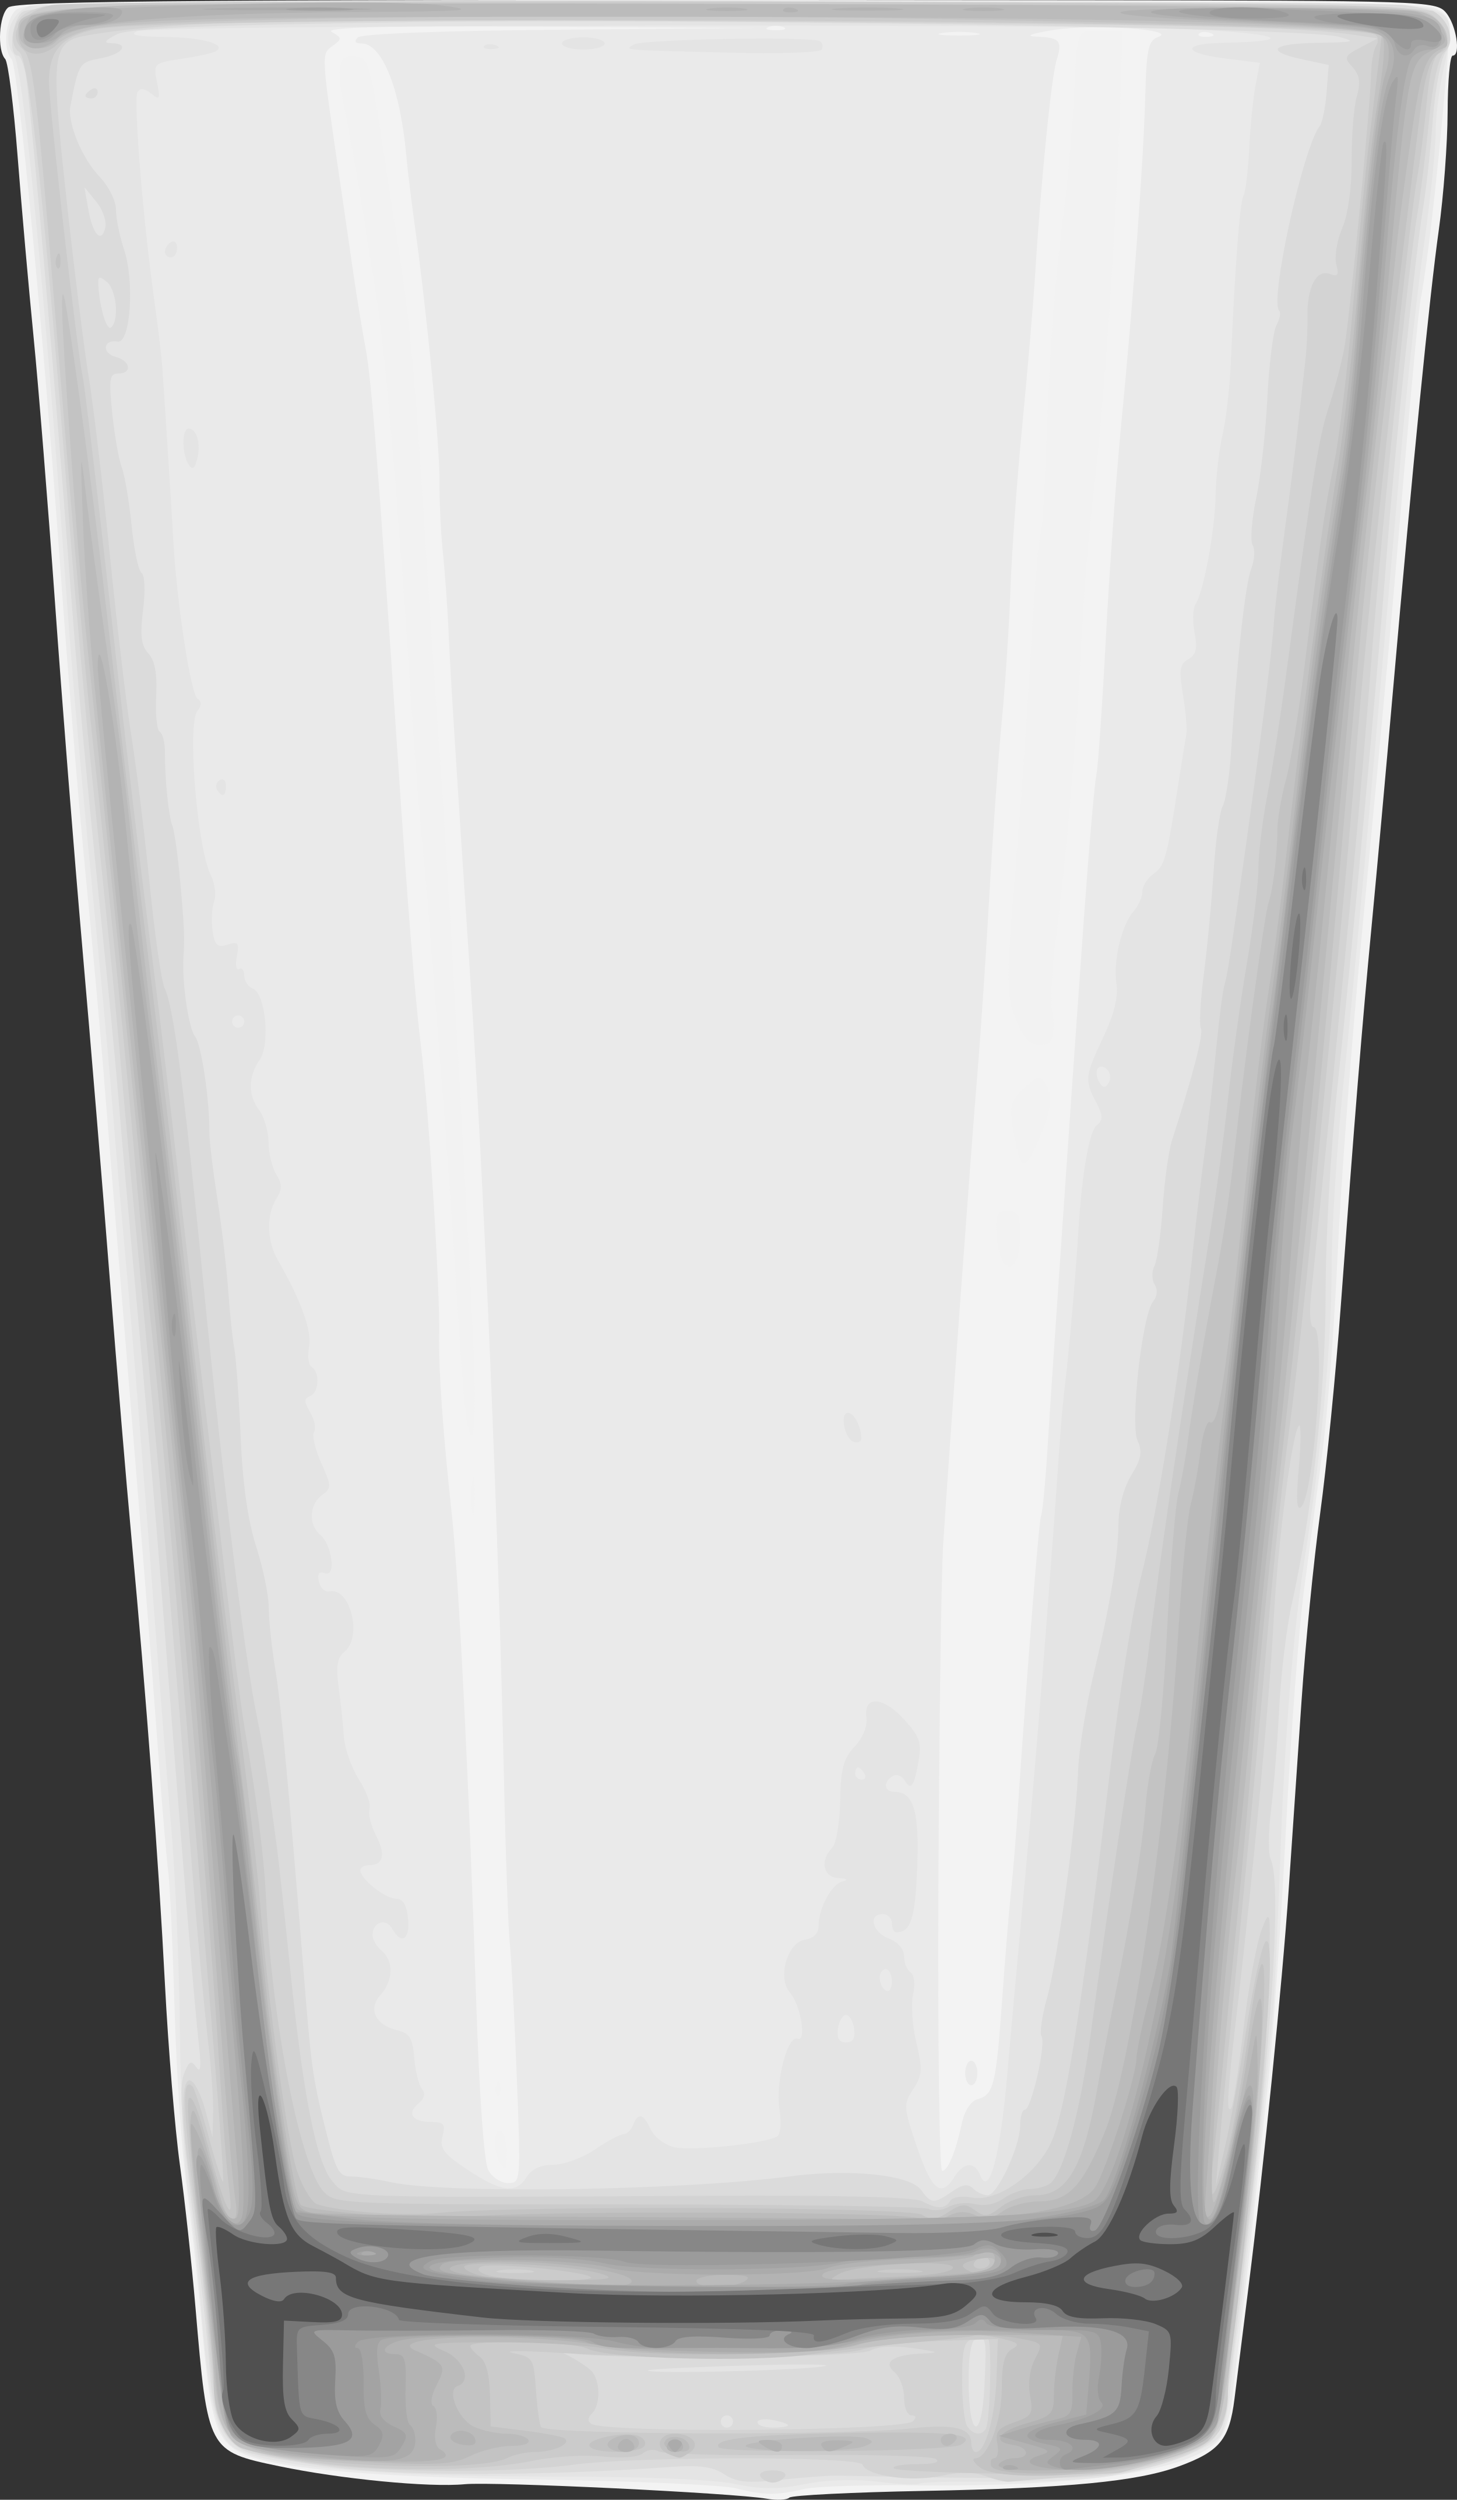 <?xml version="1.0" encoding="UTF-8" standalone="no"?>
<svg
   xmlns:dc="http://purl.org/dc/elements/1.1/"
   xmlns:cc="http://creativecommons.org/ns#"
   xmlns:rdf="http://www.w3.org/1999/02/22-rdf-syntax-ns#"
   xmlns:svg="http://www.w3.org/2000/svg"
   xmlns="http://www.w3.org/2000/svg"
   xmlns:sodipodi="http://sodipodi.sourceforge.net/DTD/sodipodi-0.dtd"
   xmlns:inkscape="http://www.inkscape.org/namespaces/inkscape"
   width="71.204mm"
   height="122.089mm"
   id="svg6765"
   sodipodi:version="0.32"
   inkscape:version="1.0.2-2 (e86c870879, 2021-01-15)"
   version="1.0"
   sodipodi:docname="glass.svg">
  <rect width="100%" height="100%" fill="#333333" stroke="none"/>
  <defs
     id="defs6767" />
  <sodipodi:namedview
     id="base"
     pagecolor="#ffffff"
     bordercolor="#666666"
     borderopacity="1.0"
     gridtolerance="10000"
     guidetolerance="10"
     objecttolerance="10"
     inkscape:pageopacity="0.0"
     inkscape:pageshadow="2"
     inkscape:zoom="0.98994949"
     inkscape:cx="49.680261"
     inkscape:cy="211.10667"
     inkscape:document-units="px"
     inkscape:current-layer="layer1"
     inkscape:window-width="1920"
     inkscape:window-height="1017"
     inkscape:window-x="-8"
     inkscape:window-y="-8"
     showgrid="false"
     fit-margin-top="0"
     fit-margin-left="0"
     fit-margin-right="0"
     fit-margin-bottom="0"
     inkscape:window-maximized="1"
     inkscape:document-rotation="0"
     units="mm" />
  <g
     inkscape:label="Layer 1"
     inkscape:groupmode="layer"
     id="layer1"
     transform="translate(-37.353,-8.966)">
    <rect
       style="fill:#f2f2f2;fill-opacity:1;fill-rule:nonzero;stroke:none;stroke-width:1.128"
       id="rect3843"
       width="185.806"
       height="428.608"
       x="78.416"
       y="13.484" />
    <path
       inkscape:connector-curvature="0"
       id="path6761"
       d="m 183.139,470.013 c 0.433,-0.433 11.601,-0.991 24.82,-1.242 26.707,-0.506 39.476,-1.733 47.125,-4.529 7.54,-2.756 9.349,-4.95 10.288,-12.47 0.449,-3.596 1.615,-12.886 2.592,-20.644 2.89,-22.955 6.213,-55.823 7.417,-73.35 0.618,-8.999 1.691,-24.741 2.386,-34.982 0.694,-10.241 2.235,-25.729 3.423,-34.418 1.188,-8.689 2.907,-25.955 3.819,-38.368 2.586,-35.197 3.922,-51.661 5.678,-69.964 0.893,-9.31 2.668,-28.86 3.946,-43.446 3.677,-41.991 6.762,-72.985 8.479,-85.199 0.873,-6.207 1.605,-15.982 1.627,-21.723 0.022,-5.741 0.438,-10.438 0.924,-10.438 1.576,0 0.684,-5.716 -1.244,-7.967 C 302.603,9.155 300.424,9.082 236.799,9.016 73.949,8.845 40.401,9.071 38.862,10.349 c -1.702,1.412 -2.074,7.844 -0.55,9.513 0.539,0.59 1.572,8.689 2.296,17.999 0.724,9.31 2.049,24.29 2.943,33.29 0.895,8.999 2.677,31.089 3.962,49.088 1.284,17.999 3.559,46.69 5.055,63.758 1.496,17.068 3.769,44.489 5.052,60.937 1.283,16.447 3.091,38.029 4.018,47.959 2.719,29.13 4.991,59.401 6.183,82.377 0.612,11.792 1.852,26.773 2.756,33.29 0.904,6.517 2.207,18.45 2.896,26.519 2.248,26.323 2.283,26.39 15.431,29.133 11.341,2.367 27.691,3.951 34.289,3.323 5.329,-0.508 49.722,1.622 55.768,2.675 1.865,0.325 3.746,0.237 4.178,-0.196 z m -54.384,-65.752 c -0.01,-1.453 0.482,-2.297 1.111,-1.908 0.621,0.384 1.121,2.318 1.111,4.298 -0.013,2.74 -0.279,3.196 -1.111,1.908 -0.602,-0.931 -1.102,-2.865 -1.111,-4.298 z m 0.34,-10.583 c 0.36,-0.9 0.628,-0.633 0.682,0.682 0.049,1.19 -0.218,1.856 -0.593,1.481 -0.375,-0.375 -0.415,-1.348 -0.089,-2.163 z m -4.553,-111.208 c 0.259,-1.715 0.479,-0.58 0.487,2.524 0.008,3.103 -0.204,4.507 -0.472,3.119 -0.268,-1.388 -0.275,-3.927 -0.015,-5.642 z m -1.92,-20.857 c -0.44,-6.381 -1.049,-15.664 -1.352,-20.629 -0.303,-4.965 -1.005,-14.867 -1.559,-22.005 -0.554,-7.137 -1.567,-20.34 -2.251,-29.34 -0.684,-8.999 -1.716,-21.187 -2.293,-27.083 -0.577,-5.896 -1.597,-19.353 -2.268,-29.904 -1.726,-27.17 -4.298,-57.414 -5.614,-66.015 -2.933,-19.169 -4.654,-29.46 -6.217,-37.168 -1.771,-8.736 -1.282,-10.747 2.44,-10.043 1.753,0.331 2.415,2.514 4.058,13.365 1.08,7.133 2.522,16.524 3.204,20.869 2.252,14.331 3.178,24.047 4.924,51.674 0.95,15.025 2.253,34.428 2.897,43.117 1.271,17.163 5.059,83.802 6.246,109.878 0.856,18.799 -0.96,21.49 -2.216,3.284 z m 98.866,-24.384 c -0.303,-4.112 -0.053,-4.708 1.975,-4.708 1.94,0 2.322,0.712 2.322,4.326 0,7.625 -3.738,7.958 -4.297,0.382 z m 2.862,-20.676 c -0.532,-3.403 -0.158,-4.575 2.148,-6.741 2.359,-2.216 2.954,-2.365 3.843,-0.959 1.596,2.523 1.314,4.902 -1.288,10.879 -2.593,5.956 -3.356,5.44 -4.703,-3.179 z m 0.481,-19.789 c -1.466,-4.035 -1.535,-6.998 -0.473,-20.312 2.09,-26.203 2.494,-31.866 3.584,-50.252 0.578,-9.755 1.312,-18.159 1.631,-18.675 0.319,-0.516 0.861,-9.799 1.205,-20.63 0.344,-10.831 1.453,-26.04 2.465,-33.799 1.011,-7.758 2.065,-18.422 2.34,-23.698 0.83,-15.889 0.414,-14.67 5.006,-14.67 h 4.083 l -0.338,11.002 c -0.683,22.227 -2.687,53.198 -4.509,69.682 -1.803,16.311 -2.072,19.694 -3.15,39.496 -0.718,13.194 -2.88,36.991 -4.322,47.57 -0.69,5.061 -0.994,10.901 -0.676,12.977 0.772,5.036 -0.001,6.794 -2.803,6.377 -1.566,-0.233 -2.885,-1.887 -4.041,-5.069 z"
       style="fill:#f3f3f3;stroke-width:1.128" />
    <path
       inkscape:connector-curvature="0"
       id="path6759"
       d="m 185.933,468.409 c 1.976,-0.47 11.117,-0.771 20.312,-0.668 30.867,0.346 51.013,-2.653 56.18,-8.363 1.056,-1.167 2.152,-4.319 2.437,-7.004 0.285,-2.686 1.004,-8.692 1.597,-13.347 0.594,-4.655 1.566,-13.034 2.161,-18.62 0.595,-5.586 1.876,-17.265 2.847,-25.955 0.971,-8.689 2.494,-30.017 3.383,-47.395 0.889,-17.378 2.402,-37.437 3.362,-44.574 0.96,-7.138 2.517,-18.837 3.461,-25.998 0.944,-7.162 2.185,-23.411 2.758,-36.111 0.573,-12.699 2.57,-39.086 4.437,-58.636 4.435,-46.439 5.34,-56.347 8.042,-88.02 1.244,-14.585 2.512,-27.788 2.817,-29.34 1.463,-7.441 3.811,-28.943 5.356,-49.048 0.198,-2.575 -0.392,-3.675 -2.564,-4.779 C 300.288,9.417 272.808,9.114 170.854,9.101 55.211,9.086 41.826,9.266 40.234,10.858 c -1.936,1.936 -2.382,7.295 -0.748,9.003 1.192,1.246 5.875,50.342 9.146,95.863 1.248,17.378 3.265,41.753 4.482,54.166 1.217,12.413 2.738,29.171 3.38,37.239 0.642,8.068 2.173,26.857 3.401,41.753 3.654,44.303 5.534,67.875 6.795,85.199 0.655,8.999 1.435,18.14 1.733,20.312 0.298,2.172 0.824,13.598 1.171,25.39 0.346,11.792 1.332,26.519 2.191,32.725 0.859,6.207 2.148,17.886 2.865,25.955 1.445,16.269 2.523,20.31 6.033,22.61 5.151,3.375 22.335,5.106 55.553,5.598 17.909,0.265 34.593,0.997 37.076,1.626 5.139,1.303 7.528,1.324 12.621,0.112 z M 127.537,409.552 c -0.777,-1.453 -1.655,-13.754 -2.233,-31.315 -1.309,-39.759 -3.207,-77.816 -4.453,-89.295 -1.698,-15.643 -2.505,-27.067 -2.385,-33.765 0.153,-8.525 -1.916,-41.371 -3.325,-52.79 -1.122,-9.09 -2.477,-25.984 -4.415,-55.067 -3.371,-50.572 -4.776,-68.42 -5.816,-73.914 -0.646,-3.414 -1.684,-9.761 -2.306,-14.106 -0.622,-4.345 -1.58,-10.946 -2.13,-14.67 -3.841,-26.03 -3.816,-25.632 -1.742,-27.149 1.842,-1.347 1.836,-1.494 -0.102,-2.621 -1.467,-0.853 9.555,-1.128 38.571,-0.963 l 40.624,0.232 -36.634,0.314 c -22.126,0.19 -37.075,0.755 -37.747,1.427 -0.731,0.731 -0.515,1.113 0.631,1.113 3.882,0 7.214,8.34 8.341,20.876 0.223,2.483 0.9,8.068 1.505,12.413 2.279,16.382 4.659,40.872 4.605,47.395 -0.031,3.724 0.263,9.818 0.651,13.542 0.389,3.724 0.859,10.325 1.044,14.67 0.319,7.483 1.412,24.897 3.969,63.194 2.59,38.802 5.202,100.912 6.264,148.956 0.302,13.654 0.786,27.111 1.076,29.904 0.29,2.793 0.866,13.838 1.279,24.544 0.744,19.267 0.727,19.466 -1.62,19.466 -1.305,0 -2.948,-1.077 -3.652,-2.393 z m 83.145,-52.62 c 0.132,-29.015 0.53,-57.326 0.884,-62.912 1.044,-16.445 5.101,-72.22 6.32,-86.891 0.619,-7.448 1.623,-22.428 2.231,-33.29 0.608,-10.861 1.634,-25.194 2.279,-31.85 0.645,-6.656 1.363,-17.574 1.595,-24.262 0.232,-6.688 1.213,-20.285 2.181,-30.215 0.967,-9.93 2.029,-22.372 2.36,-27.647 1.096,-17.495 3.006,-36.633 3.963,-39.713 1.149,-3.697 0.669,-4.259 -3.794,-4.433 -2.13,-0.083 -0.853,-0.559 3.291,-1.225 7.166,-1.153 23.107,-0.085 19.307,1.293 -1.845,0.669 -2.17,2.136 -2.406,10.86 -0.328,12.116 -2.205,37.721 -4.462,60.866 -0.908,9.31 -2.183,27.083 -2.834,39.496 -0.651,12.413 -1.442,23.729 -1.758,25.146 -0.316,1.417 -1.33,13.097 -2.255,25.955 -2.058,28.626 -5.943,85.179 -6.8,98.984 -0.347,5.586 -0.862,10.858 -1.144,11.716 -0.437,1.327 -2.458,26.925 -4.422,55.991 -0.293,4.345 -0.809,10.438 -1.146,13.541 -0.337,3.103 -1.064,11.99 -1.616,19.748 -1.121,15.75 -1.576,17.599 -4.528,18.371 -1.23,0.322 -2.393,2.071 -2.887,4.343 -1.19,5.469 -2.6,8.883 -3.67,8.883 -0.511,0 -0.821,-23.74 -0.689,-52.755 z m 7.204,34.7 c 0,-1.241 -0.508,-2.257 -1.128,-2.257 -0.621,0 -1.128,1.016 -1.128,2.257 0,1.241 0.508,2.257 1.128,2.257 0.621,0 1.128,-1.016 1.128,-2.257 z M 258.816,15.174 c 0.375,-0.375 1.348,-0.415 2.163,-0.089 0.9,0.36 0.633,0.628 -0.682,0.682 -1.19,0.049 -1.856,-0.218 -1.481,-0.593 z m -47.419,-0.126 c 1.707,-0.259 4.5,-0.259 6.207,0 1.707,0.259 0.31,0.47 -3.103,0.47 -3.414,0 -4.81,-0.212 -3.103,-0.47 z m -32.161,-1.068 c 0.776,-0.313 2.045,-0.313 2.821,0 0.776,0.313 0.141,0.569 -1.411,0.569 -1.552,0 -2.186,-0.256 -1.411,-0.569 z"
       style="fill:#eaeaea;stroke-width:1.128" />
    <path
       inkscape:connector-curvature="0"
       id="path6757"
       d="m 207.161,467.432 c 0.289,-0.289 6.285,-0.453 13.326,-0.365 7.04,0.088 16.318,-0.292 20.616,-0.846 9.479,-1.22 20.409,-5.184 21.882,-7.936 0.594,-1.11 1.356,-5.008 1.693,-8.663 0.338,-3.655 0.865,-7.915 1.172,-9.466 0.803,-4.056 5.951,-50.907 6.696,-60.937 0.346,-4.655 0.9,-16.334 1.231,-25.955 0.785,-22.771 2.417,-43.072 4.536,-56.423 3.076,-19.377 4.978,-39.836 5,-53.799 0.012,-7.556 1.009,-23.044 2.216,-34.418 1.206,-11.374 3.74,-38.199 5.63,-59.611 1.89,-21.413 4.245,-48.072 5.233,-59.244 0.988,-11.172 2.769,-27.168 3.959,-35.546 1.19,-8.379 2.164,-17.621 2.166,-20.539 0.001,-2.918 0.602,-7.996 1.335,-11.285 2.1,-9.43 1.911,-10.329 -2.489,-11.841 C 296.482,8.882 46.997,8.469 42.627,10.131 c -3.412,1.297 -4.934,6.349 -2.699,8.961 1.596,1.865 5.494,41.363 9.312,94.376 1.603,22.26 2.525,32.677 6.591,74.478 0.906,9.31 1.961,20.989 2.345,25.955 0.384,4.965 1.439,17.153 2.343,27.083 1.503,16.502 3.278,38.595 6.119,76.171 0.587,7.758 1.666,21.215 2.398,29.904 0.732,8.689 1.429,25.447 1.549,37.239 0.119,11.792 0.779,24.741 1.467,28.776 0.687,4.034 1.815,14.19 2.506,22.569 1.515,18.366 2.944,23.755 6.784,25.579 6.602,3.137 26.646,4.889 55.936,4.889 18.261,0 31.573,0.505 35.684,1.354 5.013,1.035 8.085,1.048 13.045,0.052 4.054,-0.813 9.141,-0.975 13.559,-0.431 3.888,0.479 7.306,0.635 7.595,0.346 z m -0.428,-62.107 c -2.524,-7.413 -2.554,-7.876 -0.703,-10.701 1.682,-2.566 1.759,-3.688 0.589,-8.565 -0.74,-3.086 -1.017,-7.109 -0.615,-8.939 0.423,-1.925 0.227,-3.639 -0.464,-4.066 -0.657,-0.406 -1.195,-1.736 -1.195,-2.957 0,-1.328 -1.132,-2.649 -2.821,-3.291 -3.053,-1.161 -3.891,-4.514 -1.128,-4.514 0.931,0 1.693,0.762 1.693,1.693 0,0.931 0.381,1.685 0.846,1.675 2.665,-0.054 3.459,-2.533 3.829,-11.94 0.412,-10.5 -0.649,-13.998 -4.249,-13.998 -1.866,0 -2.054,-1.815 -0.3,-2.899 0.69,-0.426 1.678,-0.09 2.196,0.747 1.23,1.99 1.741,1.302 2.61,-3.517 0.61,-3.384 0.21,-4.532 -2.682,-7.698 -3.912,-4.284 -7.542,-4.448 -6.956,-0.315 0.223,1.573 -0.65,3.713 -2.179,5.34 -2.072,2.206 -2.573,4.089 -2.67,10.027 -0.066,4.07 -0.726,7.919 -1.489,8.681 -2.3,2.3 -1.644,5.418 1.169,5.563 1.648,0.085 1.901,0.301 0.721,0.617 -2.024,0.541 -4.389,4.988 -4.389,8.255 0,1.325 -0.931,2.261 -2.472,2.486 -3.3,0.481 -5.188,7.069 -2.807,9.793 1.989,2.275 3.12,9.154 1.396,8.492 -1.857,-0.713 -4.123,8.093 -3.341,12.983 0.394,2.463 0.21,4.656 -0.423,5.048 -2.187,1.352 -16.039,2.785 -19.123,1.978 -1.724,-0.451 -3.635,-1.934 -4.248,-3.296 -1.303,-2.896 -2.337,-3.146 -3.244,-0.784 -0.357,0.931 -1.151,1.693 -1.763,1.693 -0.613,0 -2.984,1.27 -5.271,2.821 -2.286,1.552 -5.742,2.821 -7.678,2.821 -2.299,0 -4.01,0.783 -4.93,2.257 -1.964,3.146 -4.658,2.826 -10.871,-1.289 -4.497,-2.979 -5.247,-3.972 -4.686,-6.207 0.566,-2.255 0.245,-2.66 -2.108,-2.66 -3.475,0 -4.539,-1.564 -2.319,-3.407 1.1,-0.913 1.323,-1.853 0.636,-2.681 -0.582,-0.701 -1.223,-3.28 -1.424,-5.73 -0.298,-3.631 -0.868,-4.572 -3.081,-5.089 -4.085,-0.955 -5.523,-3.923 -3.163,-6.53 2.379,-2.629 2.485,-6.291 0.235,-8.159 -0.931,-0.773 -1.693,-2.074 -1.693,-2.893 0,-2.397 2.462,-3.231 3.59,-1.215 1.722,3.077 3.346,2.083 2.97,-1.816 -0.242,-2.515 -0.942,-3.672 -2.227,-3.683 -2.007,-0.016 -6.59,-3.659 -6.59,-5.238 0,-0.524 0.732,-0.954 1.626,-0.954 2.649,0 3.094,-1.971 1.249,-5.538 -0.952,-1.841 -1.48,-4.014 -1.172,-4.829 0.307,-0.815 -0.573,-3.259 -1.955,-5.432 -1.383,-2.172 -2.635,-5.727 -2.782,-7.899 -0.148,-2.172 -0.584,-6.264 -0.97,-9.092 -0.538,-3.942 -0.284,-5.489 1.087,-6.627 3.358,-2.787 1.035,-11.974 -2.813,-11.125 -0.809,0.178 -1.679,-0.638 -1.934,-1.815 -0.322,-1.485 0.025,-1.952 1.131,-1.528 2.105,0.808 1.317,-5.295 -0.924,-7.155 -2.155,-1.788 -1.972,-5.562 0.352,-7.262 1.807,-1.321 1.799,-1.679 -0.127,-5.951 -1.127,-2.5 -1.721,-5.076 -1.32,-5.726 0.401,-0.649 0.078,-2.283 -0.719,-3.631 -1.153,-1.949 -1.161,-2.555 -0.038,-2.961 1.664,-0.603 1.89,-4.407 0.319,-5.378 -0.6,-0.371 -0.817,-2.051 -0.481,-3.734 0.575,-2.881 -1.522,-8.695 -5.784,-16.037 -2.017,-3.474 -2.133,-8.319 -0.271,-11.3 1.114,-1.784 1.114,-2.699 0,-4.483 -0.77,-1.233 -1.416,-3.899 -1.436,-5.924 -0.02,-2.026 -0.781,-4.669 -1.693,-5.873 -2.119,-2.802 -2.109,-6.254 0.028,-9.305 2.034,-2.904 1.134,-12.309 -1.265,-13.23 -0.852,-0.327 -1.548,-1.402 -1.548,-2.389 0,-0.987 -0.434,-1.526 -0.965,-1.198 -0.531,0.328 -0.715,-0.714 -0.409,-2.316 0.48,-2.509 0.241,-2.812 -1.723,-2.189 -1.873,0.595 -2.365,0.14 -2.76,-2.551 -0.264,-1.801 -0.135,-4.228 0.287,-5.394 0.422,-1.166 0.135,-3.389 -0.639,-4.94 -2.503,-5.02 -4.343,-27.839 -2.441,-30.272 0.808,-1.033 0.807,-1.732 -8.92e-4,-2.257 -1.198,-0.778 -3.757,-17.27 -4.408,-28.408 -0.533,-9.126 -1.827,-29.385 -2.126,-33.29 -0.142,-1.862 -0.824,-7.448 -1.515,-12.413 -2.07,-14.883 -3.8,-36.589 -3.016,-37.856 0.493,-0.798 1.315,-0.706 2.515,0.28 1.576,1.295 1.701,1.054 1.08,-2.082 -0.693,-3.498 -0.629,-3.558 4.606,-4.342 2.919,-0.437 5.743,-1.062 6.275,-1.39 2.077,-1.279 -2.44,-2.54 -9.43,-2.632 -5.155,-0.068 -6.664,-0.385 -5.078,-1.066 2.691,-1.156 168.184,-1.456 194.095,-0.351 16.773,0.715 20.701,2.226 6.489,2.496 -7.825,0.149 -7.575,1.903 0.414,2.901 l 6.338,0.792 -0.799,4.134 c -0.439,2.274 -0.97,7.551 -1.179,11.727 -0.209,4.176 -0.686,8.088 -1.059,8.693 -0.658,1.065 -1.572,13.113 -2.317,30.545 -0.199,4.655 -0.89,10.749 -1.536,13.541 -0.646,2.793 -1.229,7.871 -1.296,11.285 -0.128,6.537 -2.186,17.657 -3.703,20.011 -0.493,0.765 -0.571,3.126 -0.174,5.246 0.554,2.951 0.28,4.103 -1.17,4.914 -1.585,0.887 -1.743,1.963 -0.967,6.603 0.509,3.049 0.784,6.305 0.612,7.236 -0.173,0.931 -0.787,4.74 -1.364,8.463 -2.241,14.464 -2.613,15.844 -4.65,17.273 -1.156,0.811 -2.102,2.294 -2.102,3.297 0,1.002 -0.711,2.624 -1.581,3.604 -2.254,2.541 -3.834,9.133 -3.209,13.39 0.361,2.46 -0.421,5.657 -2.416,9.87 -3.406,7.194 -3.489,7.932 -1.347,12.036 1.314,2.518 1.331,3.26 0.098,4.283 -1.389,1.153 -2.737,9.015 -3.381,19.715 -0.454,7.551 -1.733,22.296 -2.384,27.484 -0.336,2.682 -0.808,7.76 -1.048,11.285 -1.726,25.351 -4.351,58.482 -6.184,78.066 -1.191,12.723 -2.756,29.989 -3.477,38.368 -1.311,15.227 -3.384,23.054 -5.008,18.902 -1.024,-2.62 -3.044,-2.501 -4.782,0.282 -2.433,3.896 -4.178,2.508 -6.902,-5.491 z M 196.445,274.459 c 0,-2.094 -1.362,-4.7 -2.456,-4.7 -1.569,0 -0.631,4.814 1.046,5.366 0.776,0.256 1.411,-0.044 1.411,-0.666 z M 79.086,154.025 c 0,-0.968 -0.516,-1.44 -1.147,-1.05 -0.631,0.39 -0.855,1.182 -0.498,1.759 0.967,1.565 1.644,1.273 1.644,-0.709 z M 73.774,93.705 c 0.728,-2.783 -0.071,-5.629 -1.58,-5.629 -1.273,0 -1.286,4.584 -0.019,6.584 0.72,1.136 1.113,0.902 1.598,-0.955 z M 70.058,54.721 c 0,-0.968 -0.508,-1.445 -1.128,-1.062 -0.621,0.384 -1.128,1.175 -1.128,1.759 0,0.584 0.508,1.062 1.128,1.062 0.621,0 1.128,-0.792 1.128,-1.759 z M 189.098,18.132 c 0.337,-0.546 0.197,-1.249 -0.311,-1.563 -1.496,-0.925 -32.837,-0.364 -34.379,0.614 -1.693,1.075 -2.869,0.976 18.027,1.522 8.828,0.231 16.326,-0.027 16.663,-0.573 z M 149.05,16.984 c 0,-0.621 -1.777,-1.128 -3.95,-1.128 -2.172,0 -3.95,0.508 -3.95,1.128 0,0.621 1.777,1.128 3.95,1.128 2.172,0 3.95,-0.508 3.95,-1.128 z m -20.101,0.358 c -0.815,-0.326 -1.788,-0.286 -2.163,0.089 -0.375,0.375 0.292,0.642 1.481,0.593 1.315,-0.054 1.582,-0.322 0.682,-0.682 z m 63.186,366.109 c 0.198,-1.396 0.868,-2.539 1.489,-2.539 0.621,0 1.291,1.143 1.489,2.539 0.248,1.747 -0.216,2.539 -1.489,2.539 -1.273,0 -1.737,-0.792 -1.489,-2.539 z m 7.696,-9.376 c 0,-0.894 0.508,-1.626 1.128,-1.626 0.621,0 1.128,1.046 1.128,2.324 0,1.278 -0.508,2.01 -1.128,1.626 -0.621,-0.384 -1.128,-1.429 -1.128,-2.324 z m -4.514,-37.737 c 0,-0.621 0.224,-1.128 0.498,-1.128 0.274,0 0.811,0.508 1.195,1.128 0.384,0.621 0.16,1.128 -0.498,1.128 -0.657,0 -1.195,-0.508 -1.195,-1.128 z M 240.093,206.238 c 0.345,-0.559 1.114,-0.501 1.746,0.13 0.621,0.621 0.754,1.735 0.296,2.476 -0.633,1.024 -1.052,0.992 -1.746,-0.13 -0.502,-0.812 -0.635,-1.927 -0.296,-2.476 z M 80.214,197.537 c 0,-0.621 0.508,-1.128 1.128,-1.128 0.621,0 1.128,0.508 1.128,1.128 0,0.621 -0.508,1.128 -1.128,1.128 -0.621,0 -1.128,-0.508 -1.128,-1.128 z"
       style="fill:#e4e4e4;stroke-width:1.128" />
    <path
       inkscape:connector-curvature="0"
       id="path6755"
       d="m 241.481,465.898 c 8.603,-0.974 17.53,-3.995 20.058,-6.788 1.89,-2.088 2.973,-8.872 7.081,-44.345 4.011,-34.635 5.329,-58.76 3.423,-62.629 -0.459,-0.931 -0.415,-5.081 0.097,-9.222 0.512,-4.141 1.189,-12.581 1.503,-18.754 0.314,-6.174 1.344,-14.719 2.289,-18.989 3.879,-17.532 6.263,-39.404 6.269,-57.515 0.003,-10.329 0.957,-26.866 2.213,-38.368 2.513,-23.018 7.293,-74.615 9.085,-98.077 1.44,-18.856 5.242,-55.063 6.695,-63.758 0.57,-3.414 1.381,-10.75 1.801,-16.303 0.42,-5.553 1.452,-11.146 2.292,-12.428 1.233,-1.881 1.259,-2.871 0.135,-5.126 -1.118,-2.242 -2.598,-2.968 -7.489,-3.671 C 293.581,9.441 235.147,9.182 167.08,9.347 64.172,9.598 43.007,9.91 41.455,11.198 c -1.97,1.635 -2.613,8.043 -0.807,8.043 0.583,0 1.324,2.158 1.647,4.796 1.207,9.848 5.296,56.583 7.478,85.481 2.11,27.943 3.017,37.811 7.204,78.428 0.896,8.689 1.951,19.861 2.344,24.826 0.393,4.965 1.917,21.977 3.386,37.803 1.469,15.827 3.481,39.186 4.472,51.909 3.808,48.899 6.118,76.953 6.924,84.07 0.453,4.005 0.305,5.162 -0.511,3.988 -0.942,-1.357 -1.357,-1.109 -2.301,1.374 -0.85,2.235 -0.436,8.728 1.579,24.788 1.502,11.968 2.966,25.469 3.254,30.002 0.574,9.036 2.545,13.231 7.015,14.931 1.545,0.588 8.69,1.839 15.877,2.781 12.51,1.64 38.679,1.626 61.622,-0.033 5.887,-0.426 8.291,-0.127 10.472,1.302 2.286,1.498 4.289,1.697 10.414,1.035 4.171,-0.451 8.853,-0.795 10.405,-0.765 32.706,0.634 43.539,0.621 49.55,-0.06 z m -25.218,-17.053 c -0.044,-4.703 0.418,-7.72 1.23,-8.033 2.009,-0.774 2.111,-0.277 1.708,8.335 -0.49,10.471 -2.84,10.229 -2.938,-0.302 z m -39.002,7.266 c 0,-0.535 1.27,-0.729 2.821,-0.433 1.552,0.297 2.821,0.734 2.821,0.972 0,0.238 -1.27,0.433 -2.821,0.433 -1.552,0 -2.821,-0.437 -2.821,-0.972 z m -6.771,-0.156 c 0,-0.621 0.508,-1.128 1.128,-1.128 0.621,0 1.128,0.508 1.128,1.128 0,0.621 -0.508,1.128 -1.128,1.128 -0.621,0 -1.128,-0.508 -1.128,-1.128 z m -13.447,-9.438 c 0.259,-0.225 8.849,-0.641 19.09,-0.923 10.241,-0.282 16.081,-0.177 12.977,0.233 -6.037,0.798 -32.852,1.375 -32.067,0.69 z m 50.468,-33.273 c -2.006,-2.837 -13.078,-3.989 -24.317,-2.53 -20.28,2.632 -63.55,3.261 -73.641,1.071 -2.793,-0.606 -6.148,-1.084 -7.457,-1.061 -1.981,0.034 -2.679,-1.132 -4.179,-6.986 C 95.255,393.342 94.891,390.999 93.752,376.879 90.623,338.109 89.291,323.763 88.206,317.154 c -0.662,-4.034 -1.208,-9.173 -1.212,-11.42 -0.005,-2.247 -1.049,-7.325 -2.321,-11.285 -1.542,-4.801 -2.498,-11.525 -2.869,-20.177 -0.306,-7.138 -0.834,-14.501 -1.173,-16.363 -0.339,-1.862 -0.845,-6.686 -1.124,-10.72 -0.279,-4.034 -1.182,-11.651 -2.006,-16.927 -0.825,-5.276 -1.491,-10.861 -1.48,-12.413 0.04,-5.993 -1.495,-16.189 -2.648,-17.577 -1.171,-1.411 -2.427,-9.993 -2.135,-14.584 0.243,-3.816 0.176,-5.354 -0.608,-14.106 -0.417,-4.655 -1.06,-9.225 -1.429,-10.156 -0.715,-1.804 -1.417,-8.752 -1.39,-13.749 0.009,-1.666 -0.419,-3.298 -0.95,-3.626 -0.532,-0.329 -0.829,-3.282 -0.66,-6.563 0.213,-4.145 -0.226,-6.555 -1.438,-7.897 -1.352,-1.497 -1.572,-3.312 -0.977,-8.073 0.434,-3.477 0.313,-6.423 -0.28,-6.789 -0.576,-0.356 -1.406,-4.278 -1.843,-8.715 -0.437,-4.437 -1.251,-9.267 -1.808,-10.733 -0.557,-1.466 -1.352,-5.972 -1.766,-10.013 -0.652,-6.361 -0.504,-7.348 1.096,-7.348 2.638,0 2.29,-2.353 -0.455,-3.07 -2.635,-0.689 -2.322,-3.296 0.339,-2.829 2.392,0.42 3.184,-11.106 1.174,-17.094 -0.807,-2.405 -1.468,-5.678 -1.468,-7.273 0,-1.606 -1.347,-4.305 -3.018,-6.05 -3.281,-3.424 -6,-10.025 -5.396,-13.099 1.557,-7.93 1.62,-8.03 5.602,-8.777 4.076,-0.765 5.447,-2.711 1.966,-2.79 -1.488,-0.034 -1.279,-0.42 0.846,-1.563 2.168,-1.166 13.917,-1.69 50.781,-2.265 51.92,-0.809 168.497,0.929 174.911,2.608 3.548,0.929 3.176,1.046 -3.667,1.149 -8.635,0.131 -9.944,1.557 -2.821,3.072 l 4.796,1.021 -0.396,5.064 c -0.218,2.785 -0.785,5.572 -1.261,6.192 -3.11,4.058 -9.302,32.299 -7.481,34.12 0.327,0.327 0.094,1.53 -0.519,2.674 -0.612,1.144 -1.365,7.175 -1.672,13.403 -0.308,6.228 -1.241,14.577 -2.075,18.554 -0.834,3.977 -1.124,7.866 -0.644,8.642 0.479,0.776 0.362,2.722 -0.261,4.326 -1.102,2.837 -2.675,17.086 -3.716,33.664 -0.282,4.499 -0.98,9.069 -1.551,10.156 -0.571,1.087 -1.333,6.547 -1.693,12.133 -0.361,5.586 -1.176,14.149 -1.812,19.028 -0.636,4.88 -0.874,9.329 -0.529,9.887 0.542,0.877 -1.432,8.511 -5.361,20.737 -0.598,1.862 -1.365,7.448 -1.703,12.413 -0.338,4.965 -1.03,9.817 -1.536,10.781 -0.506,0.964 -0.477,2.471 0.064,3.348 0.599,0.969 0.485,2.197 -0.291,3.132 -2.016,2.429 -4.269,22.623 -2.868,25.698 0.929,2.04 0.692,3.36 -1.137,6.328 -1.382,2.243 -2.34,5.792 -2.382,8.829 -0.09,6.456 -1.449,14.679 -4.663,28.211 -1.4,5.896 -2.657,13.767 -2.794,17.491 -0.365,9.967 -3.823,35.21 -5.76,42.045 -0.925,3.264 -1.374,6.433 -0.997,7.043 0.862,1.395 -1.898,13.542 -3.077,13.542 -0.48,0 -0.872,1.297 -0.872,2.883 0,3.869 -4.209,12.915 -6.009,12.915 -0.791,0 -2.005,-0.567 -2.698,-1.259 -0.926,-0.926 -1.947,-0.777 -3.862,0.564 -3.305,2.315 -3.902,2.288 -5.704,-0.262 z M 55.388,25.945 c 0,-0.657 -0.508,-0.881 -1.128,-0.498 -0.621,0.384 -1.128,0.921 -1.128,1.195 0,0.274 0.508,0.498 1.128,0.498 0.621,0 1.128,-0.538 1.128,-1.195 z m 0.134,35.757 c -0.111,-1.754 0.154,-1.874 1.559,-0.708 1.765,1.464 2.314,6.897 0.846,8.376 -0.82,0.827 -2.133,-3.36 -2.406,-7.668 z m -1.898,-14.285 -0.678,-3.914 2.2,2.708 c 1.222,1.504 1.949,3.67 1.635,4.871 -0.766,2.927 -2.328,1.113 -3.156,-3.664 z"
       style="fill:#dbdbdb;stroke-width:1.128" />
    <path
       inkscape:connector-curvature="0"
       id="path6753"
       d="m 236.506,466.07 c 12.579,-0.93 23.212,-4.285 25.945,-8.187 0.936,-1.337 1.699,-4.222 1.695,-6.411 -0.005,-2.189 0.747,-9.566 1.67,-16.394 3.847,-28.459 5.209,-42.148 5.757,-57.869 0.552,-15.832 0.498,-16.398 -1.157,-12.096 -0.955,2.483 -2.485,10.803 -3.399,18.49 -0.915,7.687 -1.933,14.246 -2.263,14.576 -0.947,0.947 -0.724,-2.69 1.129,-18.403 2.929,-24.834 5.934,-56.861 6.71,-71.501 0.766,-14.454 3.435,-35.016 4.695,-36.167 0.396,-0.362 0.381,3.14 -0.033,7.781 -0.527,5.903 -0.396,8.082 0.434,7.252 2.441,-2.441 4.586,-33.182 2.315,-33.182 -0.607,0 -0.839,-2.336 -0.532,-5.36 7.562,-74.602 8.903,-88.719 11.223,-118.206 2.029,-25.783 6.855,-72.597 8.433,-81.813 0.585,-3.414 1.555,-11.162 2.156,-17.218 0.688,-6.935 1.709,-11.628 2.757,-12.675 2.117,-2.117 1.162,-5.883 -1.944,-7.664 C 298.786,9.125 52.31,8.307 45.386,10.172 c -3.575,0.963 -4.816,1.932 -5.387,4.207 -0.499,1.987 -0.2,3.361 0.912,4.191 1.863,1.392 4.77,28.879 9.437,89.255 0.96,12.413 2.767,32.471 4.018,44.574 1.25,12.103 2.745,26.575 3.322,32.161 0.577,5.586 1.577,16.25 2.223,23.698 0.646,7.448 2.655,29.03 4.465,47.959 3.12,32.63 4.529,48.91 8.545,98.74 0.95,11.792 2.219,25.49 2.818,30.439 0.6,4.949 1.041,11.043 0.98,13.541 l -0.111,4.543 -1.334,-4.995 c -0.733,-2.747 -1.953,-5.202 -2.71,-5.454 -1.879,-0.626 -1.766,7.623 0.289,21.125 0.894,5.872 2.245,17.756 3.003,26.409 1.754,20.024 1.926,20.258 16.772,22.77 12.105,2.048 37.56,2.341 50.781,0.584 11.62,-1.544 52.731,-1.549 53.246,-0.007 0.695,2.084 8.961,3.272 14.501,2.083 3.515,-0.754 6.197,-0.733 8.294,0.064 1.704,0.648 3.701,1.103 4.436,1.011 0.735,-0.092 6.415,-0.543 12.622,-1.002 z m -20.528,-9.269 c -0.502,-0.776 -0.913,-4.588 -0.913,-8.471 0,-5.842 0.355,-7.174 2.06,-7.72 1.133,-0.363 2.36,-0.36 2.727,0.008 0.767,0.767 0.393,15.387 -0.427,16.714 -0.811,1.312 -2.415,1.065 -3.448,-0.53 z m -69.397,-0.413 c -0.715,-0.442 -0.674,-1.126 0.114,-1.915 1.659,-1.659 1.552,-6.267 -0.184,-7.929 -0.776,-0.743 -2.68,-1.989 -4.232,-2.77 l -2.821,-1.42 2.821,0.87 c 4.532,1.397 53.252,1.076 55.859,-0.368 1.419,-0.786 4.351,-0.947 7.899,-0.433 4.801,0.696 5.053,0.842 1.693,0.985 -5.442,0.232 -7.423,1.573 -5.131,3.475 0.96,0.797 1.746,2.91 1.746,4.696 0,1.786 0.609,3.247 1.354,3.247 0.864,0 0.963,0.391 0.272,1.083 -1.805,1.805 -56.53,2.246 -59.389,0.479 z m 61.052,-41.109 c -1.43,-0.765 -15.388,-1.111 -39.704,-0.983 -69.073,0.364 -66.475,0.465 -69.185,-2.687 -2.94,-3.418 -5.392,-15.739 -7.792,-39.16 -0.986,-9.62 -2.062,-19.522 -2.39,-22.005 -1.92,-14.486 -2.719,-19.728 -3.728,-24.437 -2.072,-9.668 -6.277,-43.455 -9.67,-77.689 -3.931,-39.662 -5.711,-53.333 -7.421,-56.987 -0.581,-1.241 -1.819,-9.874 -2.751,-19.184 -0.932,-9.31 -2.435,-21.497 -3.339,-27.083 -0.905,-5.586 -2.718,-20.82 -4.031,-33.854 C 56.309,98.176 54.559,83.45 53.731,78.485 52.904,73.52 51.054,58.721 49.621,45.6 46.62,18.129 46.84,16.572 53.893,15.412 c 15.999,-2.63 37.146,-3.064 121.112,-2.482 83.906,0.581 102.996,1.008 112.844,2.525 l 3.948,0.608 -3.198,1.676 c -2.945,1.543 -3.058,1.83 -1.426,3.633 1.333,1.473 1.528,2.806 0.789,5.384 -0.54,1.884 -0.968,7.185 -0.951,11.78 0.019,5.118 -0.652,9.965 -1.734,12.514 -0.971,2.289 -1.469,5.294 -1.107,6.679 0.524,2.005 0.28,2.373 -1.198,1.805 -2.456,-0.943 -4.228,2.462 -4.127,7.929 0.043,2.339 -0.135,6.029 -0.397,8.202 -0.262,2.172 -0.831,7.25 -1.266,11.285 -0.435,4.034 -1.561,12.921 -2.502,19.748 -0.942,6.827 -1.847,14.444 -2.012,16.927 -0.361,5.43 -2.253,20.54 -5.156,41.189 -2.98,21.193 -3.413,23.999 -4.037,26.152 -0.301,1.04 -1.007,6.626 -1.567,12.413 -0.561,5.788 -1.526,14.331 -2.145,18.986 -0.619,4.655 -1.694,13.795 -2.389,20.312 -2.092,19.62 -6.345,46.005 -9.184,56.987 -1.589,6.145 -4.131,22.152 -6.003,37.803 -5.208,43.528 -8.125,61.705 -10.785,67.2 -2.874,5.936 -10.056,10.847 -14.55,9.949 -1.807,-0.361 -3.539,-0.099 -3.972,0.601 -0.961,1.555 -2.423,1.572 -5.245,0.062 z m -25.294,50.832 c 0.397,-0.643 -0.575,-1.128 -2.257,-1.128 -1.682,0 -2.654,0.486 -2.257,1.128 0.384,0.621 1.399,1.128 2.257,1.128 0.858,0 1.873,-0.508 2.257,-1.128 z"
       style="fill:#d3d3d3;stroke-width:1.128" />
    <path
       inkscape:connector-curvature="0"
       id="path6751"
       d="m 244.405,465.362 c 1.241,-0.288 5.441,-1.551 9.332,-2.808 7.825,-2.527 10.416,-5.639 10.416,-12.513 0,-2.073 0.731,-9.334 1.624,-16.137 5.126,-39.03 7.492,-68.567 5.33,-66.533 -0.66,0.621 -2.229,7.73 -3.485,15.798 -1.257,8.068 -3.05,17.97 -3.986,22.004 l -1.702,7.335 0.517,-6.207 c 0.285,-3.414 2.017,-21.441 3.849,-40.06 1.832,-18.62 4.17,-43.756 5.195,-55.859 1.025,-12.103 2.804,-28.86 3.954,-37.239 1.15,-8.379 3.159,-26.66 4.463,-40.624 1.304,-13.965 3.353,-35.039 4.552,-46.831 1.2,-11.792 2.745,-29.058 3.435,-38.368 1.464,-19.771 9.68,-97.252 11.152,-105.169 0.554,-2.981 1.364,-9.322 1.801,-14.093 0.528,-5.775 1.317,-8.874 2.36,-9.274 2.6,-0.998 1.765,-5.004 -1.486,-7.135 C 298.857,9.77 291.153,9.627 175.055,9.298 107.066,9.105 49.411,9.38 46.934,9.911 c -5.709,1.222 -8.5,5.526 -5.319,8.202 1.739,1.463 2.511,7.676 5.676,45.703 5.014,60.225 5.731,68.433 6.999,80.121 3.123,28.782 6.758,64.835 7.851,77.864 0.676,8.068 1.961,21.271 2.854,29.34 1.708,15.426 3.681,37.476 7.37,82.377 1.224,14.896 3.19,38.509 4.369,52.473 1.179,13.965 2,25.538 1.826,25.718 -0.175,0.18 -1.376,-3.564 -2.669,-8.322 -1.293,-4.757 -2.627,-8.925 -2.963,-9.262 -2.06,-2.06 -1.864,3.729 0.882,26.044 1.696,13.786 3.07,26.995 3.052,29.353 -0.048,6.462 2.614,10.663 7.593,11.983 13.362,3.542 38.465,4.354 51.524,1.667 3.672,-0.756 9.375,-1.095 12.674,-0.755 3.571,0.369 6.593,0.126 7.468,-0.601 0.808,-0.671 2.117,-0.819 2.908,-0.33 0.791,0.489 12.286,0.786 25.544,0.659 13.258,-0.127 24.781,0.198 25.606,0.722 0.948,0.601 -0.337,0.958 -3.483,0.969 -2.741,0.009 -4.642,0.359 -4.225,0.776 0.87,0.87 38.515,1.542 41.934,0.749 z m -27.647,-5.402 c 0,-2.804 -3.145,-3.585 -11.023,-2.737 -12.46,1.341 -67.035,1.169 -68.42,-0.216 -0.29,-0.29 -0.719,-3.311 -0.954,-6.715 -0.416,-6.03 -0.526,-6.208 -4.307,-6.98 -2.134,-0.436 1.96,-0.436 9.097,0 19.315,1.18 50.764,0.832 55.294,-0.612 2.172,-0.692 8.737,-1.421 14.588,-1.62 l 10.639,-0.361 -0.264,7.335 c -0.256,7.116 -2.058,13.541 -3.798,13.541 -0.469,0 -0.853,-0.736 -0.853,-1.637 z m -87.189,-31.883 c 1.388,-0.268 3.927,-0.275 5.642,-0.015 1.715,0.259 0.58,0.479 -2.524,0.487 -3.103,0.008 -4.507,-0.204 -3.119,-0.472 z m 23.745,-12.183 c -52.357,0 -53.914,-0.063 -56.08,-2.257 -4.365,-4.422 -9.696,-31.506 -10.771,-54.73 -0.325,-7.016 -1.756,-18.237 -4.031,-31.597 -0.581,-3.414 -2.049,-14.839 -3.261,-25.39 C 77.958,291.368 75.926,274.103 74.655,263.552 73.384,253.001 71.32,235.228 70.069,224.056 68.818,212.884 66.808,196.127 65.602,186.817 62.919,166.103 60.939,149.467 56.536,110.646 54.671,94.199 52.911,79.726 52.626,78.485 51.618,74.102 46.361,28.118 46.396,23.99 c 0.049,-5.743 2.338,-8.282 8.679,-9.627 13.093,-2.778 231.688,-1.836 236.305,1.018 0.561,0.347 0.643,1.23 0.182,1.963 -0.461,0.733 -0.877,2.856 -0.924,4.718 -0.17,6.686 -4.049,46.373 -5.018,51.345 -0.545,2.793 -1.743,7.363 -2.664,10.156 -2.033,6.166 -2.863,11.323 -8.083,50.216 -1,7.448 -2.551,17.362 -3.448,22.031 -0.897,4.669 -1.634,10.763 -1.638,13.541 -0.005,2.779 -0.963,10.638 -2.13,17.465 -1.167,6.827 -2.725,17.999 -3.462,24.826 -0.737,6.827 -2.313,18.507 -3.503,25.955 -5.099,31.919 -9.397,61.153 -11.198,76.171 -0.558,4.655 -1.559,11.002 -2.224,14.106 -1.215,5.675 -4.97,30.799 -8.516,56.987 -1.96,14.477 -5.079,25.675 -7.597,27.274 -0.783,0.497 -2.452,0.911 -3.711,0.921 -1.258,0.009 -3.396,0.794 -4.751,1.743 -1.503,1.052 -3.549,1.453 -5.247,1.027 -1.531,-0.384 -3.71,-0.159 -4.841,0.501 -1.131,0.66 -2.818,0.833 -3.749,0.384 -0.931,-0.449 -25.926,-0.816 -55.545,-0.816 z"
       style="fill:#cbcbcb;stroke-width:1.128" />
    <path
       inkscape:connector-curvature="0"
       id="path6749"
       d="m 243.276,464.931 c 3.724,-0.491 9.31,-1.837 12.413,-2.99 4.96,-1.843 5.805,-2.639 6.99,-6.581 3.16,-10.51 10.098,-86.032 7.7,-83.81 -0.472,0.437 -1.509,5.769 -2.305,11.849 -0.796,6.08 -2.316,15.117 -3.376,20.082 -2.173,10.177 -4.497,14.319 -3.481,6.207 0.35,-2.793 1.16,-10.664 1.8,-17.491 0.64,-6.827 1.931,-20.03 2.869,-29.34 0.938,-9.31 2.471,-26.321 3.407,-37.803 0.936,-11.482 2.701,-29.255 3.922,-39.496 3.709,-31.094 8.622,-81.258 13.539,-138.236 3.264,-37.823 5.765,-60.639 12.769,-116.468 0.979,-7.807 1.826,-10.774 3.401,-11.923 2.895,-2.113 1.928,-5.558 -2.101,-7.489 C 297.978,10.076 278.191,9.815 171.63,9.739 36.636,9.642 40.718,9.47 40.718,15.255 c 0,3.796 3.96,4.882 7.149,1.961 1.344,-1.231 4.474,-2.576 6.957,-2.99 12.025,-2.003 91.26,-2.899 155.163,-1.753 36.929,0.662 70.628,1.514 74.888,1.894 l 7.745,0.69 -0.605,5.195 c -0.333,2.857 -1.133,9.512 -1.778,14.787 -0.645,5.276 -1.978,18.927 -2.962,30.335 -0.984,11.409 -2.534,24.358 -3.445,28.776 -1.739,8.429 -2.612,14.426 -5.609,38.5 -1.004,8.068 -2.515,17.209 -3.356,20.312 -0.841,3.103 -1.545,7.166 -1.564,9.028 -0.05,4.961 -0.773,10.952 -1.643,13.627 -0.796,2.446 -4.528,29.819 -6.451,47.31 -0.614,5.586 -1.84,13.965 -2.723,18.62 -2.694,14.188 -4.953,27.353 -5.714,33.29 -0.397,3.103 -1.19,7.495 -1.76,9.758 -0.571,2.264 -1.503,13.528 -2.073,25.031 -0.569,11.503 -1.564,21.904 -2.211,23.112 -0.647,1.209 -1.436,5.433 -1.753,9.387 -0.606,7.553 -2.653,20.267 -5.698,35.401 -0.999,4.965 -2.502,12.836 -3.34,17.491 -2.547,14.146 -5.528,19.184 -11.351,19.184 -1.992,0 -4.848,0.964 -6.346,2.142 -2.336,1.837 -3.019,1.926 -4.799,0.625 -1.76,-1.287 -2.499,-1.239 -4.874,0.317 -2.233,1.463 -3.23,1.565 -4.93,0.503 -2.3,-1.436 -74.973,-1.724 -89.053,-0.353 -6.635,0.646 -18.125,-0.149 -22.631,-1.567 -0.965,-0.304 -2.608,-2.961 -3.651,-5.906 -1.819,-5.134 -5.466,-31.524 -6.979,-50.493 -0.396,-4.965 -1.952,-18.422 -3.458,-29.904 C 77.919,299.487 74.842,273.828 71.782,245.497 70.307,231.842 67.581,208.483 65.723,193.587 62.102,164.543 59.971,146.91 56.517,117.417 54.429,99.587 51.469,77.428 49.735,66.636 48.332,57.909 48.535,66.374 50.306,90.478 c 1.839,25.027 1.792,24.508 5.038,55.714 11.38,109.416 19.709,199.834 22.622,245.579 0.579,9.095 1.354,18.751 1.722,21.458 0.992,7.294 -0.933,3.233 -3.997,-8.431 -1.626,-6.191 -2.943,-9.385 -3.477,-8.432 -0.472,0.844 0.37,11.677 1.873,24.073 1.503,12.396 2.734,24.975 2.737,27.954 0.006,6.091 2.363,11.597 5.375,12.553 10.351,3.285 43.75,4.48 48.855,1.748 1.127,-0.603 3.48,-1.105 5.227,-1.114 3.497,-0.019 6.798,-1.615 5.273,-2.55 -0.532,-0.326 -3.801,-0.945 -7.265,-1.376 l -6.299,-0.783 -0.132,-5.791 c -0.087,-3.809 -0.731,-6.229 -1.883,-7.071 -0.963,-0.704 -1.751,-1.605 -1.751,-2.002 0,-1.238 19.207,-0.789 21.626,0.506 3.501,1.873 30.643,2.577 41.003,1.063 4.965,-0.726 13.598,-1.717 19.184,-2.204 5.586,-0.486 10.664,-1.056 11.285,-1.265 0.621,-0.209 2.864,0.029 4.985,0.53 3.164,0.747 3.519,1.1 1.975,1.964 -1.388,0.777 -1.882,2.623 -1.882,7.03 0,6.186 -2.557,13.068 -4.879,13.13 -0.73,0.02 -0.342,0.781 0.863,1.693 2.41,1.823 13.133,2.029 24.893,0.478 z m -115.656,-35.939 c -1.778,-0.495 -2.326,-1.081 -1.492,-1.596 1.425,-0.881 19.239,0.801 20.359,1.922 0.93,0.93 -15.366,0.649 -18.867,-0.325 z m 72.472,-0.928 c 1.696,-0.257 4.743,-0.263 6.771,-0.011 2.028,0.251 0.641,0.462 -3.083,0.468 -3.724,0.007 -5.383,-0.199 -3.688,-0.457 z m 17.229,-1.451 c 0.384,-0.621 1.175,-1.128 1.759,-1.128 0.584,0 1.062,0.508 1.062,1.128 0,0.621 -0.792,1.128 -1.759,1.128 -0.968,0 -1.445,-0.508 -1.062,-1.128 z m -52.611,35.091 c 2.19,-1.387 0.532,-3.494 -2.75,-3.494 -3.092,0 -3.788,2.748 -0.97,3.829 2.161,0.829 1.836,0.858 3.72,-0.335 z m 50.137,-1.458 c 3.062,-1.878 -1.509,-2.435 -18.139,-2.208 -20.021,0.273 -27.645,1.033 -26.64,2.659 0.772,1.249 42.697,0.827 44.78,-0.45 z m -58.458,0.213 c 0.386,-0.625 -0.095,-1.443 -1.07,-1.817 -2.482,-0.953 -9.86,0.58 -9.055,1.882 0.884,1.43 9.235,1.377 10.126,-0.065 z M 48.528,56.95 c -0.054,-1.315 -0.322,-1.582 -0.682,-0.682 -0.326,0.815 -0.286,1.788 0.089,2.163 0.375,0.375 0.642,-0.292 0.593,-1.481 z"
       style="fill:#c3c3c3;stroke-width:1.128" />
    <path
       inkscape:connector-curvature="0"
       id="path6747"
       d="m 241.609,464.879 c 7.979,-0.862 17.256,-3.942 19.566,-6.495 0.991,-1.095 2.014,-4.502 2.273,-7.57 0.259,-3.069 1.758,-15.736 3.332,-28.149 4.382,-34.571 5.043,-60.732 0.842,-33.29 -1.513,9.881 -4.748,24.109 -5.902,25.955 -1.629,2.605 0.684,-32.537 4.159,-63.194 0.88,-7.758 2.161,-20.961 2.848,-29.34 0.687,-8.379 2.215,-23.613 3.396,-33.854 1.181,-10.241 3.185,-29.791 4.454,-43.446 1.269,-13.654 3.803,-40.568 5.632,-59.808 1.829,-19.24 3.87,-41.33 4.535,-49.088 0.666,-7.758 2.703,-27.817 4.528,-44.574 1.825,-16.758 3.626,-33.515 4.002,-37.239 0.376,-3.724 1.616,-13.065 2.754,-20.758 1.931,-13.051 2.69,-15.052 6.173,-16.27 0.705,-0.246 0.628,-1.459 -0.207,-3.292 -0.979,-2.148 -2.441,-3.07 -5.629,-3.55 C 291.088,9.823 75.012,9.055 58.377,10.065 42.473,11.03 40.305,11.753 41.013,15.855 c 0.384,2.226 4.648,2.784 6.617,0.866 4.393,-4.278 14.177,-4.696 109.319,-4.662 88.425,0.031 133.313,1.242 135.732,3.661 0.614,0.614 0.297,5.256 -0.792,11.582 -0.999,5.807 -2.589,20.46 -3.533,32.562 -0.944,12.103 -2.714,28.099 -3.933,35.546 -2.509,15.327 -6.976,48.965 -9.515,71.657 -0.938,8.379 -2.468,20.058 -3.4,25.955 -0.932,5.896 -2.719,20.876 -3.97,33.29 -3.693,36.633 -5.106,46.167 -6.698,45.183 -0.544,-0.336 -1.33,2.055 -1.746,5.314 -0.416,3.259 -1.234,7.703 -1.816,9.875 -0.583,2.172 -1.564,12.075 -2.181,22.005 -2.355,37.903 -8.826,82.135 -13.756,94.033 -4.123,9.949 -6.68,12.607 -12.132,12.607 -2.227,0 -5.224,0.822 -6.659,1.828 -1.97,1.38 -3.222,1.548 -5.109,0.689 -1.79,-0.816 -3.277,-0.723 -5.24,0.328 -1.965,1.052 -3.355,1.138 -4.911,0.305 -2.398,-1.283 -71.323,-1.502 -84.811,-0.269 -6.691,0.612 -28.37,-1.024 -29.578,-2.232 -1.075,-1.075 -4.717,-23.815 -6.429,-40.145 C 85.397,365.593 83.507,349.089 82.271,339.159 79.845,319.672 75.858,285.813 72.904,259.602 71.889,250.603 69.26,228.767 67.061,211.079 64.862,193.39 62.596,174.093 62.025,168.197 60.8,155.532 59.742,147.184 56.662,125.88 c -1.256,-8.689 -2.789,-20.115 -3.405,-25.39 -1.069,-9.148 -1.095,-8.914 -0.575,5.078 0.3,8.068 1.31,22.033 2.244,31.033 0.934,8.999 2.145,20.933 2.69,26.519 0.546,5.586 2.797,27.675 5.003,49.088 10.24,99.389 9.758,93.999 16.418,183.374 0.648,8.689 1.454,17.449 1.792,19.466 0.856,5.104 -1.382,4.656 -2.818,-0.564 -4.608,-16.756 -5.082,-17.965 -5.48,-13.985 -0.208,2.084 0.459,10.208 1.483,18.055 1.024,7.847 2.246,19.501 2.714,25.897 1.24,16.926 2.538,17.778 28.996,19.028 12.437,0.588 15.384,0.404 18.511,-1.156 2.045,-1.02 5.448,-1.855 7.561,-1.855 2.275,0 3.558,-0.461 3.145,-1.128 -0.384,-0.621 -2.167,-1.128 -3.963,-1.128 -1.796,0 -4.52,-0.572 -6.053,-1.27 -2.937,-1.338 -5.158,-6.837 -3.046,-7.541 2.672,-0.891 1.157,-4.864 -2.454,-6.433 -3.429,-1.49 -2.786,-1.596 9.874,-1.632 7.448,-0.021 16.588,0.528 20.312,1.22 9.144,1.699 40.453,1.197 46.267,-0.741 5.232,-1.744 22.679,-2.467 29.513,-1.222 4.661,0.849 4.678,0.87 3.111,3.876 -0.957,1.835 -1.307,4.468 -0.891,6.704 0.627,3.37 0.379,3.788 -2.933,4.942 -2.966,1.034 -3.525,1.742 -3.106,3.936 0.281,1.471 0.032,2.675 -0.555,2.675 -0.586,0 -0.854,0.635 -0.596,1.411 0.516,1.549 10.493,1.899 21.184,0.744 z M 192.352,428.703 c 3.02,-1.754 21.02,-2.754 21.02,-1.167 0,0.761 -3.376,1.389 -8.746,1.625 -4.81,0.212 -10.015,0.471 -11.567,0.577 -2.551,0.174 -2.619,0.075 -0.708,-1.035 z m -65.025,0.572 c -2.327,-0.385 -4.232,-1.215 -4.232,-1.844 0,-1.376 20.282,-0.344 25.39,1.291 2.723,0.872 1.4,1.1 -6.771,1.168 -5.586,0.046 -12.06,-0.23 -14.388,-0.615 z m 88.477,-1.401 c -1.114,-0.706 -0.704,-1.166 1.544,-1.73 3.372,-0.846 4.546,-0.321 3.406,1.523 -0.891,1.441 -2.872,1.524 -4.95,0.207 z m -18.877,32.681 c 1.834,-0.693 1.898,-0.928 0.406,-1.5 -2.614,-1.003 -23.867,0.461 -22.145,1.526 1.807,1.117 18.769,1.097 21.738,-0.026 z m -32.329,-0.275 c -0.583,-1.749 -4.129,-2.043 -4.545,-0.377 -0.155,0.621 0.917,1.298 2.383,1.506 1.827,0.259 2.507,-0.096 2.163,-1.128 z m -9.39,0.265 c 0.357,-0.578 0.129,-1.372 -0.508,-1.766 -1.609,-0.994 -5.828,0.488 -5.036,1.769 0.839,1.358 4.704,1.355 5.544,-0.003 z m 58.728,-1.206 c 0.384,-0.621 -0.094,-1.128 -1.062,-1.128 -0.968,0 -1.759,0.508 -1.759,1.128 0,0.621 0.478,1.128 1.062,1.128 0.584,0 1.376,-0.508 1.759,-1.128 z"
       style="fill:#bbbbbb;stroke-width:1.128" />
    <path
       inkscape:connector-curvature="0"
       id="path6745"
       d="m 251.571,462.773 c 3.941,-1.126 7.968,-2.85 8.948,-3.83 0.98,-0.98 2.155,-4.719 2.61,-8.31 0.456,-3.59 2.142,-16.896 3.747,-29.568 1.605,-12.672 2.851,-26.383 2.768,-30.468 -0.149,-7.35 -0.16,-7.375 -1.049,-2.35 -1.946,11.002 -6.456,28.42 -7.674,29.638 -0.963,0.963 -1.163,-0.261 -0.796,-4.866 0.27,-3.384 0.809,-11.738 1.198,-18.565 0.389,-6.827 1.46,-20.03 2.379,-29.34 0.919,-9.31 2.669,-27.337 3.889,-40.06 1.22,-12.723 3.212,-32.274 4.426,-43.446 1.214,-11.172 3.018,-30.976 4.007,-44.01 0.99,-13.034 2.029,-25.475 2.31,-27.647 0.997,-7.717 2.872,-25.704 5.025,-48.208 2.906,-30.376 5.391,-54.176 6.809,-65.202 0.639,-4.965 2.399,-22.485 3.912,-38.932 3.3,-35.873 3.584,-37.325 7.711,-39.311 2.892,-1.392 3.009,-1.693 1.526,-3.928 -0.884,-1.331 -2.821,-2.761 -4.305,-3.176 -1.484,-0.416 -15.393,-0.754 -30.909,-0.753 -30.152,0.003 -32.008,1.257 -3.68,2.486 26.094,1.133 28.759,1.547 29.335,4.558 0.266,1.389 0.021,3.749 -0.543,5.244 -1.288,3.413 -3.837,25.884 -5.359,47.258 -0.64,8.981 -2.16,22.184 -3.378,29.34 -2.715,15.948 -4.997,32.826 -7.938,58.714 -1.234,10.861 -3.239,26.857 -4.455,35.546 -1.216,8.689 -3.247,25.701 -4.512,37.803 -1.265,12.103 -3.051,28.099 -3.969,35.546 -1.734,14.075 -4.454,39.383 -5.7,53.038 -2.136,23.394 -5.357,46.368 -7.833,55.859 -1.538,5.896 -2.807,11.832 -2.819,13.19 -0.029,3.219 -5.585,20.532 -7.583,23.632 -2.856,4.43 -15.797,6.39 -39.27,5.949 -6.207,-0.117 -31.851,-0.306 -56.987,-0.421 -25.136,-0.115 -46.967,-0.465 -48.513,-0.778 -2.497,-0.505 -2.96,-1.44 -4.15,-8.375 -2.408,-14.036 -4.761,-32.301 -6.559,-50.9 -0.971,-10.047 -2.263,-20.965 -2.87,-24.262 -1.082,-5.874 -3.236,-23.865 -10.176,-84.986 -1.903,-16.758 -4.728,-39.863 -6.28,-51.345 -1.551,-11.482 -3.325,-26.208 -3.942,-32.725 -2.003,-21.146 -5.567,-42.237 -5.515,-32.631 0.008,1.5 2.043,22.532 4.521,46.737 2.479,24.205 5.522,54.674 6.763,67.707 1.241,13.034 3.027,30.161 3.968,38.062 0.941,7.9 2.187,20.341 2.768,27.647 5.498,69.127 6.928,86.857 7.698,95.454 0.521,5.816 0.465,10.212 -0.134,10.583 -1.25,0.773 -2.832,-1.503 -3.682,-5.298 -1.106,-4.934 -4.079,-12.571 -4.666,-11.985 -0.311,0.311 0.51,9.101 1.824,19.534 1.314,10.433 2.551,22.354 2.749,26.49 0.215,4.512 1.097,8.647 2.204,10.336 2.449,3.738 10.059,5.378 27.035,5.829 12.166,0.323 15.306,-0.282 12.017,-2.315 -0.701,-0.433 -0.963,-2.165 -0.601,-3.972 0.353,-1.763 0.152,-3.507 -0.446,-3.877 -0.658,-0.406 -0.422,-1.959 0.597,-3.929 1.822,-3.524 1.607,-3.869 -3.944,-6.332 -6.596,-2.926 21.135,-3.409 36.105,-0.628 9.643,1.791 38.086,1.607 44.651,-0.29 5.338,-1.542 16.809,-2.237 31.773,-1.925 l 7.025,0.147 -0.805,3.667 c -0.443,2.017 -0.811,5.324 -0.818,7.349 -0.012,3.37 -0.425,3.8 -4.893,5.078 -5.377,1.539 -6.683,3.454 -2.736,4.014 3.105,0.441 3.392,2.461 0.349,2.461 -1.205,0 -2.504,0.508 -2.888,1.128 -1.253,2.028 21.789,1.191 29.735,-1.08 z m -85.594,-32.773 c 0,-0.621 2.412,-1.121 5.36,-1.111 3.877,0.013 4.892,0.32 3.667,1.111 -2.231,1.442 -9.028,1.442 -9.028,0 z m -38.751,-0.717 c -11.089,-0.949 -7.851,-3 4.472,-2.832 11.349,0.155 23.272,2.187 22.277,3.797 -0.635,1.027 -5.533,0.851 -26.748,-0.966 z m 62.193,-0.608 c 0.791,-0.791 6.453,-1.523 14.049,-1.816 6.998,-0.27 13.207,-0.943 13.796,-1.496 1.831,-1.717 4.192,-1.114 3.796,0.969 -0.308,1.618 -2.007,2.09 -9.393,2.614 -17.484,1.24 -23.685,1.164 -22.249,-0.272 z m 4.204,31.793 c 1.881,-0.808 1.634,-0.983 -1.477,-1.049 -2.219,-0.047 -3.451,0.379 -3.037,1.049 0.813,1.316 1.452,1.316 4.514,0 z m -11.849,0 c 0,-0.621 -1.143,-1.121 -2.539,-1.111 -2.053,0.014 -2.215,0.227 -0.846,1.111 2.188,1.414 3.385,1.414 3.385,0 z m -18.272,-0.085 c -0.222,-0.667 -0.887,-1.213 -1.476,-1.213 -0.59,0 -1.254,0.546 -1.476,1.213 -0.222,0.667 0.442,1.213 1.476,1.213 1.034,0 1.699,-0.546 1.476,-1.213 z m -9.028,0 c -0.222,-0.667 -0.887,-1.213 -1.476,-1.213 -0.59,0 -1.254,0.546 -1.476,1.213 -0.222,0.667 0.442,1.213 1.476,1.213 1.034,0 1.699,-0.546 1.476,-1.213 z m -29.374,-1.231 c -0.583,-1.749 -4.129,-2.043 -4.545,-0.377 -0.155,0.621 0.917,1.298 2.383,1.506 1.827,0.259 2.507,-0.096 2.163,-1.128 z M 48.053,15.975 c 2.965,-2.908 22.17,-4.576 55.074,-4.784 20.902,-0.132 22.868,-0.29 15.593,-1.252 -10.168,-1.344 -74.013,0.33 -75.609,1.982 -0.592,0.612 -1.245,2.129 -1.452,3.37 -0.519,3.111 3.484,3.539 6.394,0.684 z M 222.118,10.533 c -1.707,-0.259 -4.5,-0.259 -6.207,0 -1.707,0.259 -0.31,0.47 3.103,0.47 3.414,0 4.81,-0.212 3.103,-0.47 z m -19.184,-0.021 c -2.948,-0.232 -7.772,-0.232 -10.72,0 -2.948,0.232 -0.536,0.423 5.36,0.423 5.896,0 8.308,-0.19 5.36,-0.423 z m -18.69,0.059 c -0.815,-0.326 -1.788,-0.286 -2.163,0.089 -0.375,0.375 0.292,0.642 1.481,0.593 1.315,-0.054 1.582,-0.322 0.682,-0.682 z m -9.521,-0.037 c -1.707,-0.259 -4.5,-0.259 -6.207,0 -1.707,0.259 -0.31,0.47 3.103,0.47 3.414,0 4.81,-0.212 3.103,-0.47 z"
       style="fill:#b3b3b3;stroke-width:1.128" />
    <path
       inkscape:connector-curvature="0"
       id="path6743"
       d="m 252.283,462.346 c 9.537,-3.053 10.089,-3.955 11.835,-19.37 0.703,-6.207 2.26,-19.392 3.459,-29.302 2.701,-22.311 0.871,-27.028 -2.86,-7.373 -2.65,13.961 -5.092,16.55 -5.055,5.36 0.043,-13.121 3.736,-55.437 10.66,-122.156 1.481,-14.275 3.029,-33.572 3.44,-42.881 0.41,-9.31 1.465,-22.513 2.343,-29.34 0.878,-6.827 2.859,-24.346 4.402,-38.932 3.179,-30.053 5.41,-50.059 8.496,-76.171 1.173,-9.93 2.933,-28.211 3.911,-40.624 2.165,-27.492 3.769,-40.157 5.323,-42.03 0.646,-0.779 2.128,-1.416 3.294,-1.416 1.32,0 2.119,-0.798 2.119,-2.119 0,-4.585 -2.434,-5.048 -28.984,-5.517 -29.602,-0.523 -33.95,1.273 -5.753,2.376 10.106,0.395 19.812,1.046 21.57,1.446 4.01,0.912 5.388,4.37 3.531,8.863 -1.733,4.195 -3.377,17.282 -5.602,44.603 -0.935,11.482 -2.215,23.923 -2.844,27.647 -2.905,17.197 -6.865,46.262 -9.531,69.964 -1.606,14.275 -3.407,28.747 -4.003,32.161 -0.95,5.442 -7.961,67.797 -9.516,84.634 -0.898,9.731 -5.085,49.456 -7.374,69.964 -3.147,28.202 -11.346,60.802 -15.905,63.242 -4.863,2.603 -19.991,3.294 -74.61,3.409 -53.326,0.112 -71.393,-0.431 -72.469,-2.18 -1.134,-1.844 -5.287,-30.065 -7.412,-50.365 -1.299,-12.413 -3.092,-27.139 -3.983,-32.725 -0.892,-5.586 -3.928,-30.399 -6.747,-55.14 -5.955,-52.261 -11.733,-98.02 -12.471,-98.757 -0.87,-0.87 -0.602,2.829 2.36,32.587 1.575,15.827 3.587,36.393 4.47,45.703 0.883,9.31 2.599,25.813 3.813,36.675 1.214,10.861 3.018,29.65 4.01,41.753 0.992,12.103 2.635,30.892 3.651,41.753 2.278,24.337 3.001,38.01 2.13,40.279 -1.058,2.758 -3.811,-0.275 -5.183,-5.71 -2.307,-9.136 -3.438,-9.65 -2.818,-1.279 1.471,19.879 4.8,45.664 6.097,47.227 1.74,2.097 4.364,2.68 18.553,4.12 11.958,1.214 15.441,0.456 15.441,-3.361 0,-1.183 -0.45,-2.429 -1,-2.768 -0.55,-0.34 -0.915,-3.417 -0.812,-6.837 0.159,-5.282 -0.115,-6.22 -1.822,-6.22 -3.343,0 -2.252,-1.926 1.517,-2.68 5.974,-1.195 31.439,-0.794 33.92,0.534 1.328,0.71 10.809,1.427 22.213,1.679 15.95,0.352 21.128,0.079 26.103,-1.377 5.175,-1.515 11.565,-2.181 23.698,-2.471 0.931,-0.022 5.628,0.218 10.437,0.533 l 8.745,0.574 -0.845,3.014 c -0.465,1.658 -0.82,4.934 -0.789,7.281 0.048,3.677 -0.342,4.354 -2.821,4.897 -1.583,0.347 -4.655,1.185 -6.827,1.862 l -3.95,1.232 5.078,1.389 c 4.498,1.23 4.777,1.483 2.444,2.209 -4.383,1.364 -0.455,2.733 7.713,2.689 4.386,-0.024 10.502,-1.053 15.213,-2.561 z M 131.473,429.893 c -12.698,-1.272 -13.867,-1.554 -12.418,-2.997 1.343,-1.337 25.562,-0.834 30.559,0.635 5.886,1.731 36.605,1.767 40.833,0.049 1.747,-0.71 8.255,-1.428 14.461,-1.596 6.207,-0.168 12.37,-0.647 13.696,-1.064 2.579,-0.812 4.745,1.201 3.076,2.858 -2.562,2.544 -70.117,4.128 -90.208,2.116 z m 93.395,34.317 c -0.815,-0.326 -1.788,-0.286 -2.163,0.089 -0.375,0.375 0.292,0.642 1.481,0.593 1.315,-0.054 1.582,-0.322 0.682,-0.682 z m -61.713,-3.743 c 0.384,-0.621 -0.124,-1.128 -1.128,-1.128 -1.004,0 -1.512,0.508 -1.128,1.128 0.384,0.621 0.891,1.128 1.128,1.128 0.237,0 0.745,-0.508 1.128,-1.128 z M 48.617,15.291 c 0.773,-0.931 2.825,-1.693 4.56,-1.693 3.984,0 6.725,-1.032 6.725,-2.532 0,-1.605 -14.215,-0.379 -16.374,1.413 -0.925,0.768 -1.682,2.095 -1.682,2.95 0,2.097 5,1.995 6.771,-0.138 z m 54.448,-4.792 c -6.982,-0.198 -18.408,-0.198 -25.39,0 -6.982,0.198 -1.27,0.36 12.695,0.36 13.965,0 19.677,-0.162 12.695,-0.36 z"
       style="fill:#ababab;stroke-width:1.128" />
    <path
       inkscape:connector-curvature="0"
       id="path6741"
       d="m 248.646,463.219 c 8.75,-2.12 13.122,-4.538 13.685,-7.568 1.233,-6.632 6.373,-52.713 6.323,-56.684 -0.079,-6.252 -1.561,-3.262 -3.799,7.662 -1.844,9 -3.753,13.926 -4.939,12.74 -1.061,-1.061 -0.318,-25.406 1.432,-46.921 1.599,-19.665 3.071,-34.879 7.424,-76.735 1.259,-12.103 2.775,-30.384 3.371,-40.624 0.595,-10.241 2.337,-29.03 3.871,-41.753 1.534,-12.723 3.833,-33.29 5.11,-45.703 1.277,-12.413 3.79,-35.01 5.586,-50.216 3.066,-25.964 3.941,-35.162 6.822,-71.657 0.637,-8.068 1.417,-16.701 1.735,-19.184 0.478,-3.742 0.354,-4.154 -0.729,-2.407 -1.757,2.835 -3.986,19.848 -5.564,42.468 -0.714,10.241 -2.482,25.983 -3.928,34.982 -5.934,36.935 -17.442,132.031 -23.626,195.223 -3.237,33.085 -7.289,70.904 -8.065,75.287 -2.813,15.884 -10.009,41.305 -12.177,43.016 -2.915,2.302 -19.487,4.784 -32.322,4.841 -53.468,0.237 -97.496,-0.345 -106.26,-1.405 l -10.905,-1.319 -1.308,-7.454 c -0.719,-4.1 -1.788,-9.993 -2.376,-13.097 -0.587,-3.103 -2.086,-15.291 -3.329,-27.083 -1.244,-11.792 -3.74,-32.105 -5.547,-45.138 -1.807,-13.034 -4.359,-33.6 -5.671,-45.703 -2.841,-26.201 -8.082,-65.734 -7.33,-55.294 1.939,26.937 4.195,51.459 5.591,60.782 0.896,5.981 2.169,17.731 2.83,26.109 0.661,8.379 1.674,19.297 2.252,24.262 0.577,4.965 1.603,16.899 2.28,26.519 0.677,9.62 1.724,22.061 2.326,27.647 2.862,26.524 2.478,33.422 -1.67,29.98 -0.975,-0.81 -2.369,-3.57 -3.097,-6.134 -1.946,-6.854 -3.622,-7.949 -2.815,-1.841 0.369,2.793 1.484,12.949 2.478,22.569 2.688,26.013 2.382,24.776 6.537,26.512 1.993,0.833 8.945,1.859 15.449,2.28 11.245,0.729 11.895,0.649 13.255,-1.615 1.274,-2.123 1.113,-2.526 -1.486,-3.71 -1.861,-0.848 -2.739,-2.003 -2.428,-3.193 0.268,-1.025 0.132,-4.207 -0.303,-7.07 -0.584,-3.849 -0.402,-5.355 0.698,-5.777 3.021,-1.159 36.171,-0.915 38.409,0.283 2.743,1.468 2.073,1.436 26.1,1.26 10.747,-0.078 21.157,-0.685 23.133,-1.347 3.324,-1.115 14.783,-2.059 22.777,-1.877 1.862,0.042 7.008,0.04 11.437,-0.005 9.149,-0.093 9.377,0.182 8.537,10.263 l -0.44,5.283 -5.535,1.419 c -6.38,1.635 -7.054,3.001 -1.982,4.016 3.136,0.627 3.331,0.873 1.66,2.095 -1.724,1.261 -1.731,1.447 -0.075,2.082 2.831,1.086 9.477,0.66 16.595,-1.065 z M 130.104,429.956 c -6.027,-0.645 -11.72,-1.476 -12.651,-1.848 -5.806,-2.318 22.615,-3.516 31.597,-1.332 6.394,1.555 36.357,1.427 43.554,-0.186 2.972,-0.666 9.273,-1.118 14.001,-1.004 4.729,0.114 9.609,-0.334 10.846,-0.996 2.709,-1.45 5.537,-0.009 4.628,2.358 -0.501,1.306 -3.683,1.863 -13.988,2.451 -7.337,0.418 -13.847,0.939 -14.468,1.156 -2.7,0.945 -53.575,0.465 -63.52,-0.599 z m -25.887,-5.152 c 0.375,-0.375 1.348,-0.415 2.163,-0.089 0.9,0.36 0.633,0.628 -0.682,0.682 -1.19,0.049 -1.856,-0.218 -1.481,-0.593 z M 298.618,18.035 c 0.41,-0.663 1.439,-0.939 2.287,-0.614 2.547,0.977 3.17,-1.648 0.905,-3.813 -1.819,-1.74 -5.198,-2.127 -24.399,-2.796 -13.433,-0.468 -22.287,-0.363 -22.287,0.265 0,0.573 7.744,1.366 17.209,1.762 19.562,0.818 21.857,1.249 22.641,4.248 0.617,2.36 2.472,2.842 3.643,0.947 z M 47.489,15.291 c 0.773,-0.931 2.993,-1.7 4.934,-1.71 1.941,-0.009 4.291,-0.51 5.222,-1.111 1.259,-0.814 0.537,-1.13 -2.821,-1.236 -9.487,-0.299 -12.977,0.829 -12.977,4.195 0,2.079 3.881,1.984 5.642,-0.138 z M 101.339,10.511 c -2.967,-0.233 -7.537,-0.23 -10.156,0.006 -2.619,0.237 -0.192,0.427 5.394,0.424 5.586,-0.003 7.729,-0.197 4.762,-0.43 z"
       style="fill:#a3a3a3;stroke-width:1.128" />
    <path
       inkscape:connector-curvature="0"
       id="path6739"
       d="m 242.148,463.89 c 15.505,-1.792 20.851,-5.352 20.895,-13.914 0.01,-1.988 1.275,-13.263 2.81,-25.055 2.943,-22.61 3.43,-29.927 1.871,-28.155 -0.519,0.59 -1.837,5.388 -2.929,10.664 -1.973,9.527 -3.242,12.413 -5.459,12.413 -2.301,0 1.05,-52.586 6.976,-109.46 3.458,-33.189 4.466,-44.1 5.787,-62.629 0.664,-9.31 2.431,-26.829 3.928,-38.932 1.497,-12.103 3.777,-32.415 5.067,-45.138 1.29,-12.723 3.345,-31.512 4.566,-41.753 3.186,-26.706 4.246,-37.331 6.139,-61.501 1.859,-23.743 1.959,-26.032 1.104,-25.177 -0.324,0.324 -1.571,12.031 -2.771,26.014 -1.2,13.984 -3.441,33.227 -4.981,42.762 -3.981,24.655 -5.996,39.273 -8.609,62.476 -1.258,11.172 -3.028,25.39 -3.933,31.597 -2.319,15.899 -5.618,45.144 -8.466,75.042 -0.68,7.138 -1.996,20.34 -2.925,29.34 -0.929,8.999 -2.677,26.265 -3.884,38.368 -3.411,34.177 -4.935,42.625 -11.472,63.563 -2.932,9.392 -3.913,11.261 -6.409,12.211 -6.728,2.561 -23.75,3.312 -73.476,3.241 -52.772,-0.075 -72.011,-0.659 -73.698,-2.237 -1.419,-1.326 -3.95,-16.496 -6.975,-41.796 -2.719,-22.741 -3.751,-30.556 -6.259,-47.395 -0.693,-4.655 -1.508,-10.166 -1.811,-12.246 -0.303,-2.081 -0.837,-3.496 -1.188,-3.145 -0.351,0.351 0.166,9.416 1.148,20.145 0.982,10.729 2.351,27.125 3.042,36.435 0.691,9.31 1.963,23.171 2.827,30.802 1.052,9.296 1.212,14.816 0.486,16.727 -1.696,4.46 -4.753,2.99 -6.72,-3.231 -0.931,-2.945 -1.965,-5.357 -2.298,-5.36 -0.333,-0.003 -0.253,3.168 0.178,7.047 0.431,3.879 1.395,13.908 2.142,22.287 0.748,8.379 1.87,16.627 2.495,18.33 1.337,3.642 4.97,4.81 18.047,5.801 8.03,0.609 8.814,0.476 9.971,-1.687 1.024,-1.914 0.871,-2.618 -0.83,-3.809 -1.624,-1.138 -2.072,-2.863 -2.02,-7.792 0.037,-3.495 -0.437,-6.33 -1.058,-6.33 -0.705,0 -0.681,-0.443 0.065,-1.189 1.781,-1.781 40.228,-1.827 47.222,-0.057 3.103,0.785 7.166,1.353 9.028,1.261 1.862,-0.092 9.485,-0.094 16.94,-0.005 9.736,0.118 14.981,-0.333 18.62,-1.6 2.786,-0.97 8.645,-1.771 13.021,-1.78 4.376,-0.009 8.508,-0.568 9.182,-1.243 0.883,-0.883 1.439,-0.883 1.985,0 0.454,0.734 4.778,1.227 10.769,1.227 9.512,0 10.031,0.126 10.406,2.539 0.217,1.396 0.061,4.15 -0.347,6.119 -0.419,2.021 -0.232,4.091 0.431,4.754 1.235,1.235 -2.417,3.08 -8.527,4.307 -4.388,0.881 -5.019,2.593 -0.956,2.593 3.795,0 5.569,1.662 2.876,2.695 -1.648,0.633 -1.267,3.128 0.427,2.793 0.429,-0.085 3.827,-0.507 7.55,-0.937 z m -116.015,-33.954 c -11.042,-1.621 -12.076,-2.023 -9.268,-3.598 2.648,-1.486 31.756,-1.386 35.747,0.123 4.57,1.728 60.928,-0.323 65.026,-2.366 2.084,-1.039 2.932,-0.923 4.465,0.61 3.204,3.204 0.202,4.357 -12.845,4.932 -6.731,0.297 -12.452,0.754 -12.714,1.015 -1.031,1.031 -62.792,0.403 -70.412,-0.716 z m -22.503,-5.198 c 0.776,-0.313 2.045,-0.313 2.821,0 0.776,0.313 0.141,0.569 -1.411,0.569 -1.552,0 -2.186,-0.256 -1.411,-0.569 z M 72.756,278.786 c -0.315,-3.414 -1.027,-9.507 -1.581,-13.541 -0.972,-7.071 -0.988,-6.989 -0.438,2.257 0.313,5.276 1.025,11.369 1.581,13.541 0.837,3.27 0.912,2.882 0.438,-2.257 z m -2.918,-25.39 c -0.023,-1.862 -0.276,-2.487 -0.562,-1.389 -0.286,1.098 -0.267,2.621 0.042,3.385 0.309,0.764 0.543,-0.134 0.52,-1.996 z M 298.007,16.962 c 0,-0.663 1.194,-0.85 2.821,-0.442 3.533,0.887 3.71,-1.043 0.313,-3.422 -1.845,-1.293 -5.2,-1.736 -12.695,-1.677 -6.741,0.052 -9.424,0.407 -7.93,1.049 1.241,0.533 4.42,1.006 7.064,1.049 3.341,0.055 5.396,0.768 6.739,2.336 2.099,2.452 3.688,2.929 3.688,1.107 z M 47.516,15.032 c 1.459,-1.022 4.461,-2.212 6.673,-2.644 3.746,-0.733 3.622,-0.796 -1.812,-0.916 -6.746,-0.15 -9.402,0.626 -9.402,2.746 0,2.477 1.726,2.787 4.541,0.815 z M 274.873,11.341 c -3.172,-1.363 -14.106,-1.363 -14.106,0 0,0.656 3.427,1.095 8.181,1.049 5.618,-0.054 7.474,-0.383 5.924,-1.049 z"
       style="fill:#9b9b9b;stroke-width:1.128" />
    <path
       inkscape:connector-curvature="0"
       id="path6737"
       d="m 251.74,461.971 c 8.353,-2.258 9.883,-3.894 10.746,-11.491 0.398,-3.506 1.951,-16.023 3.45,-27.815 1.499,-11.792 2.711,-22.456 2.694,-23.698 -0.055,-3.876 -1.833,0.393 -3.29,7.899 -1.859,9.574 -3.423,13.146 -5.577,12.737 -2.439,-0.463 -3.16,-7.612 -2.139,-21.201 2.733,-36.357 4.697,-58.784 7.065,-80.685 2.668,-24.68 4.034,-39.037 6.279,-66.015 0.646,-7.758 2.907,-29.594 5.025,-48.524 4.969,-44.411 8.491,-78.003 8.4,-80.131 -0.139,-3.259 -1.935,2.9 -3.143,10.777 -0.663,4.319 -2.761,21.055 -4.664,37.192 -1.903,16.137 -3.684,30.102 -3.957,31.033 -1.012,3.44 -7.648,64.353 -9.036,82.942 -0.371,4.965 -1.663,17.914 -2.873,28.776 -1.209,10.861 -3.244,29.65 -4.523,41.753 -1.278,12.103 -3.523,26.829 -4.989,32.725 -3.479,13.993 -9.888,31.873 -11.635,32.455 -0.81,0.27 -1.123,-0.201 -0.762,-1.143 0.499,-1.301 -0.614,-1.514 -5.924,-1.135 -3.596,0.257 -8.316,1.026 -10.488,1.708 -2.219,0.697 -10.625,1.151 -19.184,1.035 -102.711,-1.387 -110.069,-1.562 -111.161,-2.651 -1.248,-1.244 -5.822,-28.201 -8.487,-50.018 -1.365,-11.172 -2.748,-20.566 -3.074,-20.876 -0.706,-0.672 0.483,23.927 1.964,40.624 2.56,28.865 2.555,28.675 0.819,30.97 -1.609,2.126 -1.77,2.075 -5.183,-1.662 -3.965,-4.341 -3.948,-4.382 -2.311,5.674 0.657,4.034 1.581,13.073 2.054,20.086 1.12,16.61 2.021,17.713 14.331,17.525 9.815,-0.149 12.078,-1.399 8.898,-4.914 -1.559,-1.723 -2.031,-3.712 -1.794,-7.565 0.268,-4.351 -0.121,-5.577 -2.315,-7.309 -2.626,-2.073 -2.604,-2.081 5.262,-1.908 4.345,0.095 15.897,0.078 25.673,-0.038 9.775,-0.116 18.394,0.172 19.151,0.64 0.758,0.468 2.756,0.747 4.439,0.618 1.684,-0.128 3.379,0.28 3.766,0.907 0.957,1.548 5.891,1.448 6.872,-0.139 0.533,-0.862 3.498,-1.075 9.094,-0.651 4.775,0.361 8.304,0.185 8.304,-0.413 0,-0.573 1.143,-1.001 2.539,-0.952 1.396,0.049 1.901,0.346 1.121,0.661 -2.369,0.955 -0.351,2.636 3.165,2.636 1.819,0 5.958,-1.007 9.199,-2.239 4.45,-1.691 7.345,-2.068 11.828,-1.541 4.449,0.523 6.625,0.246 8.686,-1.105 2.446,-1.603 2.907,-1.614 4.163,-0.101 1.115,1.344 3.284,1.589 10.326,1.168 10.792,-0.645 15.959,0.761 14.912,4.057 -0.393,1.238 -0.82,4.318 -0.95,6.845 -0.247,4.803 -1.055,5.529 -7.765,6.973 -3.709,0.798 -3.017,2.869 0.959,2.869 3.67,0 3.495,1.529 -0.349,3.047 -2.871,1.135 -2.681,1.228 2.539,1.244 3.103,0.01 8.435,-0.737 11.849,-1.66 z m -114.989,-30.936 c -10.178,-0.67 -19.699,-1.672 -21.159,-2.227 -8.303,-3.157 3.428,-4.781 31.765,-4.398 44.584,0.602 68.281,0.217 69.911,-1.135 1.208,-1.003 2.193,-1.013 4.008,-0.042 1.323,0.708 4.529,1.134 7.125,0.947 2.712,-0.196 4.577,0.13 4.385,0.766 -0.184,0.608 -1.581,0.943 -3.105,0.743 -1.524,-0.2 -4.03,0.627 -5.569,1.838 -2.079,1.635 -4.763,2.247 -10.437,2.377 -4.201,0.097 -13.224,0.589 -20.051,1.094 -18.647,1.38 -36.304,1.392 -56.873,0.037 z m -33.835,-5.443 c -1.239,-0.784 -1.097,-1.135 0.687,-1.701 2.679,-0.85 6.196,0.284 5.313,1.713 -0.792,1.281 -3.969,1.275 -6,-0.012 z M 47.489,14.163 c 1.174,-1.414 1.011,-1.693 -0.99,-1.693 -1.377,0 -2.395,0.72 -2.395,1.693 0,0.931 0.446,1.693 0.99,1.693 0.545,0 1.622,-0.762 2.395,-1.693 z M 300.264,13.811 c 0,-1.563 -4.186,-2.447 -11.285,-2.383 -4.277,0.039 -5.505,0.337 -3.95,0.959 3.826,1.531 15.234,2.597 15.234,1.423 z"
       style="fill:#878787;stroke-width:1.128" />
    <path
       inkscape:connector-curvature="0"
       id="path6735"
       d="m 253.359,461.077 c 6.499,-1.745 8.535,-4.026 8.543,-9.571 0.003,-2.209 1.273,-12.837 2.821,-23.618 3.297,-22.956 3.465,-28.745 0.511,-17.638 -1.292,4.859 -3.038,8.659 -4.537,9.874 -2.851,2.311 -10.535,2.753 -9.799,0.564 0.266,-0.792 1.793,-1.251 3.479,-1.048 3.172,0.383 3.854,-0.755 1.728,-2.881 -0.95,-0.95 -0.938,-5.122 0.049,-16.306 0.729,-8.266 2.087,-23.916 3.017,-34.777 2.253,-26.311 4.787,-51.805 6.114,-61.501 0.595,-4.345 2.119,-20.34 3.387,-35.546 1.269,-15.206 2.809,-31.964 3.422,-37.239 0.614,-5.276 1.373,-13.908 1.687,-19.184 0.794,-13.332 -1.161,-8.244 -2.86,7.441 -0.733,6.769 -2.028,18.655 -2.877,26.413 -0.849,7.758 -2.1,20.453 -2.778,28.211 -0.679,7.758 -1.996,21.469 -2.927,30.468 -0.931,8.999 -2.153,20.933 -2.716,26.519 -4.624,45.889 -5.632,51.919 -12.024,71.988 -4.999,15.695 -6.579,18.853 -9.431,18.853 -1.225,0 -2.228,-0.532 -2.228,-1.182 0,-0.734 -2.675,-1.055 -7.053,-0.846 -8.705,0.415 -8.859,2.466 -0.221,2.934 4.269,0.231 6.151,0.776 5.849,1.693 -0.245,0.744 -1.675,1.508 -3.178,1.7 -1.503,0.191 -4.485,1.152 -6.626,2.135 -2.147,0.986 -7.461,1.889 -11.849,2.013 -4.376,0.124 -20.143,0.635 -35.039,1.135 -36.937,1.24 -65.37,-1.018 -76.467,-6.073 -7.712,-3.513 -10.709,-6.962 -11.509,-13.244 -0.385,-3.023 -1.822,-10.321 -3.193,-16.218 -2.224,-9.563 -2.536,-10.233 -2.89,-6.207 -0.218,2.483 0.245,9.467 1.03,15.521 0.785,6.054 1.098,11.336 0.697,11.737 -0.401,0.401 0.15,1.373 1.226,2.16 1.076,0.786 1.612,1.774 1.192,2.194 -1.326,1.326 -7.704,-0.682 -10.003,-3.15 -1.214,-1.303 -2.207,-1.998 -2.207,-1.543 0,0.454 0.783,7.927 1.741,16.606 0.957,8.679 1.471,16.216 1.142,16.749 -0.999,1.617 1.733,7.973 3.933,9.151 2.694,1.442 10.909,1.425 11.804,-0.024 0.384,-0.621 1.967,-1.128 3.519,-1.128 3.729,0 2.515,-1.784 -1.802,-2.647 -3.65,-0.73 -3.399,0.111 -3.832,-12.869 -0.14,-4.197 -0.102,-4.235 4.655,-4.579 3.265,-0.236 4.796,-0.866 4.796,-1.975 0,-2.492 8.834,-1.495 9.393,1.06 0.109,0.499 17.464,1.087 38.566,1.306 26.108,0.272 38.277,0.779 38.085,1.588 -0.387,1.632 1.325,1.491 6.098,-0.504 2.32,-0.969 7.501,-1.693 12.126,-1.693 5.696,0 8.862,-0.552 10.748,-1.873 2.491,-1.745 2.767,-1.745 4.043,0 1.414,1.934 9.12,2.732 7.939,0.822 -1.216,-1.967 1.779,-2.563 3.779,-0.753 1.096,0.992 3.793,1.803 5.994,1.803 2.201,0 5.606,0.321 7.567,0.713 l 3.566,0.713 -0.75,6.904 c -0.88,8.097 -1.547,9.17 -6.406,10.301 -2.829,0.659 -3.139,0.956 -1.385,1.331 5.349,1.144 5.739,1.588 2.821,3.213 l -2.821,1.571 3.385,-0.036 c 1.862,-0.02 5.891,-0.709 8.954,-1.531 z m -8.113,-31.36 c 0.538,-1.633 5.366,-2.635 5.366,-1.113 0,1.612 -1.325,2.523 -3.667,2.523 -1.226,0 -1.962,-0.611 -1.698,-1.411 z m -43.783,-6.378 c 2.033,-0.796 1.991,-0.914 -0.564,-1.586 -1.518,-0.399 -5.554,-0.391 -8.967,0.02 -5.033,0.605 -5.673,0.899 -3.385,1.553 3.752,1.073 10.193,1.079 12.917,0.013 z m -77.803,-0.069 c 3.405,-1.4 0.651,-2.009 -12.809,-2.832 -9.332,-0.571 -11.583,-0.419 -11.194,0.756 0.819,2.477 19.169,4.064 24.003,2.076 z m 18.369,-1.391 c -2.799,-0.744 -5.246,-0.735 -7.335,0.028 -2.67,0.974 -2.047,1.14 4.2,1.116 6.937,-0.026 7.107,-0.088 3.135,-1.144 z M 275.176,198.666 c 0,-2.172 -0.232,-3.061 -0.516,-1.975 -0.284,1.086 -0.284,2.863 0,3.95 0.284,1.086 0.516,0.197 0.516,-1.975 z m 1.911,-12.198 c 0.467,-4.536 0.586,-8.512 0.264,-8.834 -0.784,-0.784 -2.301,13.68 -1.636,15.587 0.287,0.823 0.905,-2.216 1.372,-6.753 z m 1.516,-15.449 c -0.023,-1.862 -0.276,-2.487 -0.562,-1.389 -0.286,1.098 -0.267,2.621 0.042,3.385 0.309,0.764 0.543,-0.134 0.52,-1.996 z"
       style="fill:#777777;stroke-width:1.128" />
    <path
       inkscape:connector-curvature="0"
       id="path6733"
       d="m 257.376,459.01 c 2.222,-1.124 2.979,-2.607 3.592,-7.036 1.136,-8.21 4.319,-33.701 4.316,-34.558 -10e-4,-0.404 -1.58,0.738 -3.508,2.539 -2.723,2.544 -4.568,3.274 -8.275,3.274 -2.624,0 -5.11,-0.34 -5.525,-0.755 -1.19,-1.19 2.748,-4.888 5.206,-4.888 1.717,0 1.938,-0.34 0.978,-1.497 -0.905,-1.09 -0.887,-4.15 0.065,-11.269 0.719,-5.375 0.918,-10.16 0.443,-10.634 -1.347,-1.342 -5.026,3.93 -6.364,9.119 -2.565,9.947 -6.286,18.229 -8.739,19.452 -1.363,0.68 -3.392,2.063 -4.509,3.074 -1.117,1.011 -4.802,2.547 -8.189,3.414 -8.261,2.114 -8.37,4.704 -0.197,4.704 3.939,0 6.3,0.545 6.959,1.607 0.71,1.144 2.865,1.532 7.472,1.346 3.561,-0.144 7.906,0.331 9.655,1.056 3.121,1.293 3.169,1.449 2.497,8.246 -0.377,3.811 -1.391,7.744 -2.254,8.74 -1.896,2.189 -0.859,5.53 1.71,5.507 1.02,-0.009 3.121,-0.658 4.669,-1.441 z m -15.101,-27.476 c -6.628,-0.909 -6.244,-2.88 0.833,-4.269 4.226,-0.829 6.116,-0.655 9.286,0.857 2.232,1.064 3.655,2.424 3.24,3.095 -1.151,1.863 -5.45,3.146 -6.829,2.039 -0.683,-0.548 -3.622,-1.323 -6.53,-1.722 z M 91.137,458.767 c 1.772,-1.295 1.781,-1.556 0.11,-3.226 -1.378,-1.378 -1.771,-3.797 -1.629,-10.012 l 0.188,-8.195 5.36,0.274 c 4.068,0.208 5.36,-0.123 5.36,-1.371 0,-3.189 -9.026,-5.594 -10.718,-2.856 -0.436,0.705 -1.982,0.459 -4.146,-0.66 -4.854,-2.51 -2.736,-3.992 6.281,-4.394 5.438,-0.243 7.455,0.054 7.455,1.096 0,3.756 2.923,4.548 27.083,7.335 8.863,1.022 44.915,1.356 62.065,0.574 4.034,-0.184 11.184,-0.361 15.889,-0.394 6.885,-0.048 9.086,-0.506 11.285,-2.348 2.335,-1.957 2.486,-2.458 1.038,-3.463 -0.931,-0.646 -3.216,-0.913 -5.078,-0.592 -10.729,1.848 -49.789,2.811 -69.216,1.708 -35.809,-2.035 -35.602,-2.006 -41.937,-5.766 -0.931,-0.553 -3.333,-1.853 -5.338,-2.889 -4.175,-2.158 -5.379,-5.077 -7.067,-17.128 -1.489,-10.633 -3.847,-14.994 -2.83,-5.236 1.557,14.942 2.039,17.502 3.528,18.737 0.853,0.708 1.551,1.733 1.551,2.278 0,1.685 -7.254,1.09 -9.978,-0.818 -1.42,-0.994 -2.799,-1.59 -3.066,-1.323 -0.267,0.267 0.004,4.254 0.602,8.861 0.598,4.607 1.11,11.931 1.139,16.275 0.028,4.345 0.684,9.149 1.457,10.676 1.691,3.342 7.727,4.967 10.612,2.857 z M 232.274,421.322 c -1.086,-0.284 -2.863,-0.284 -3.95,0 -1.086,0.284 -0.197,0.516 1.975,0.516 2.172,0 3.061,-0.232 1.975,-0.516 z"
       style="fill:#505050;stroke-width:1.128" />
  </g>
</svg>
